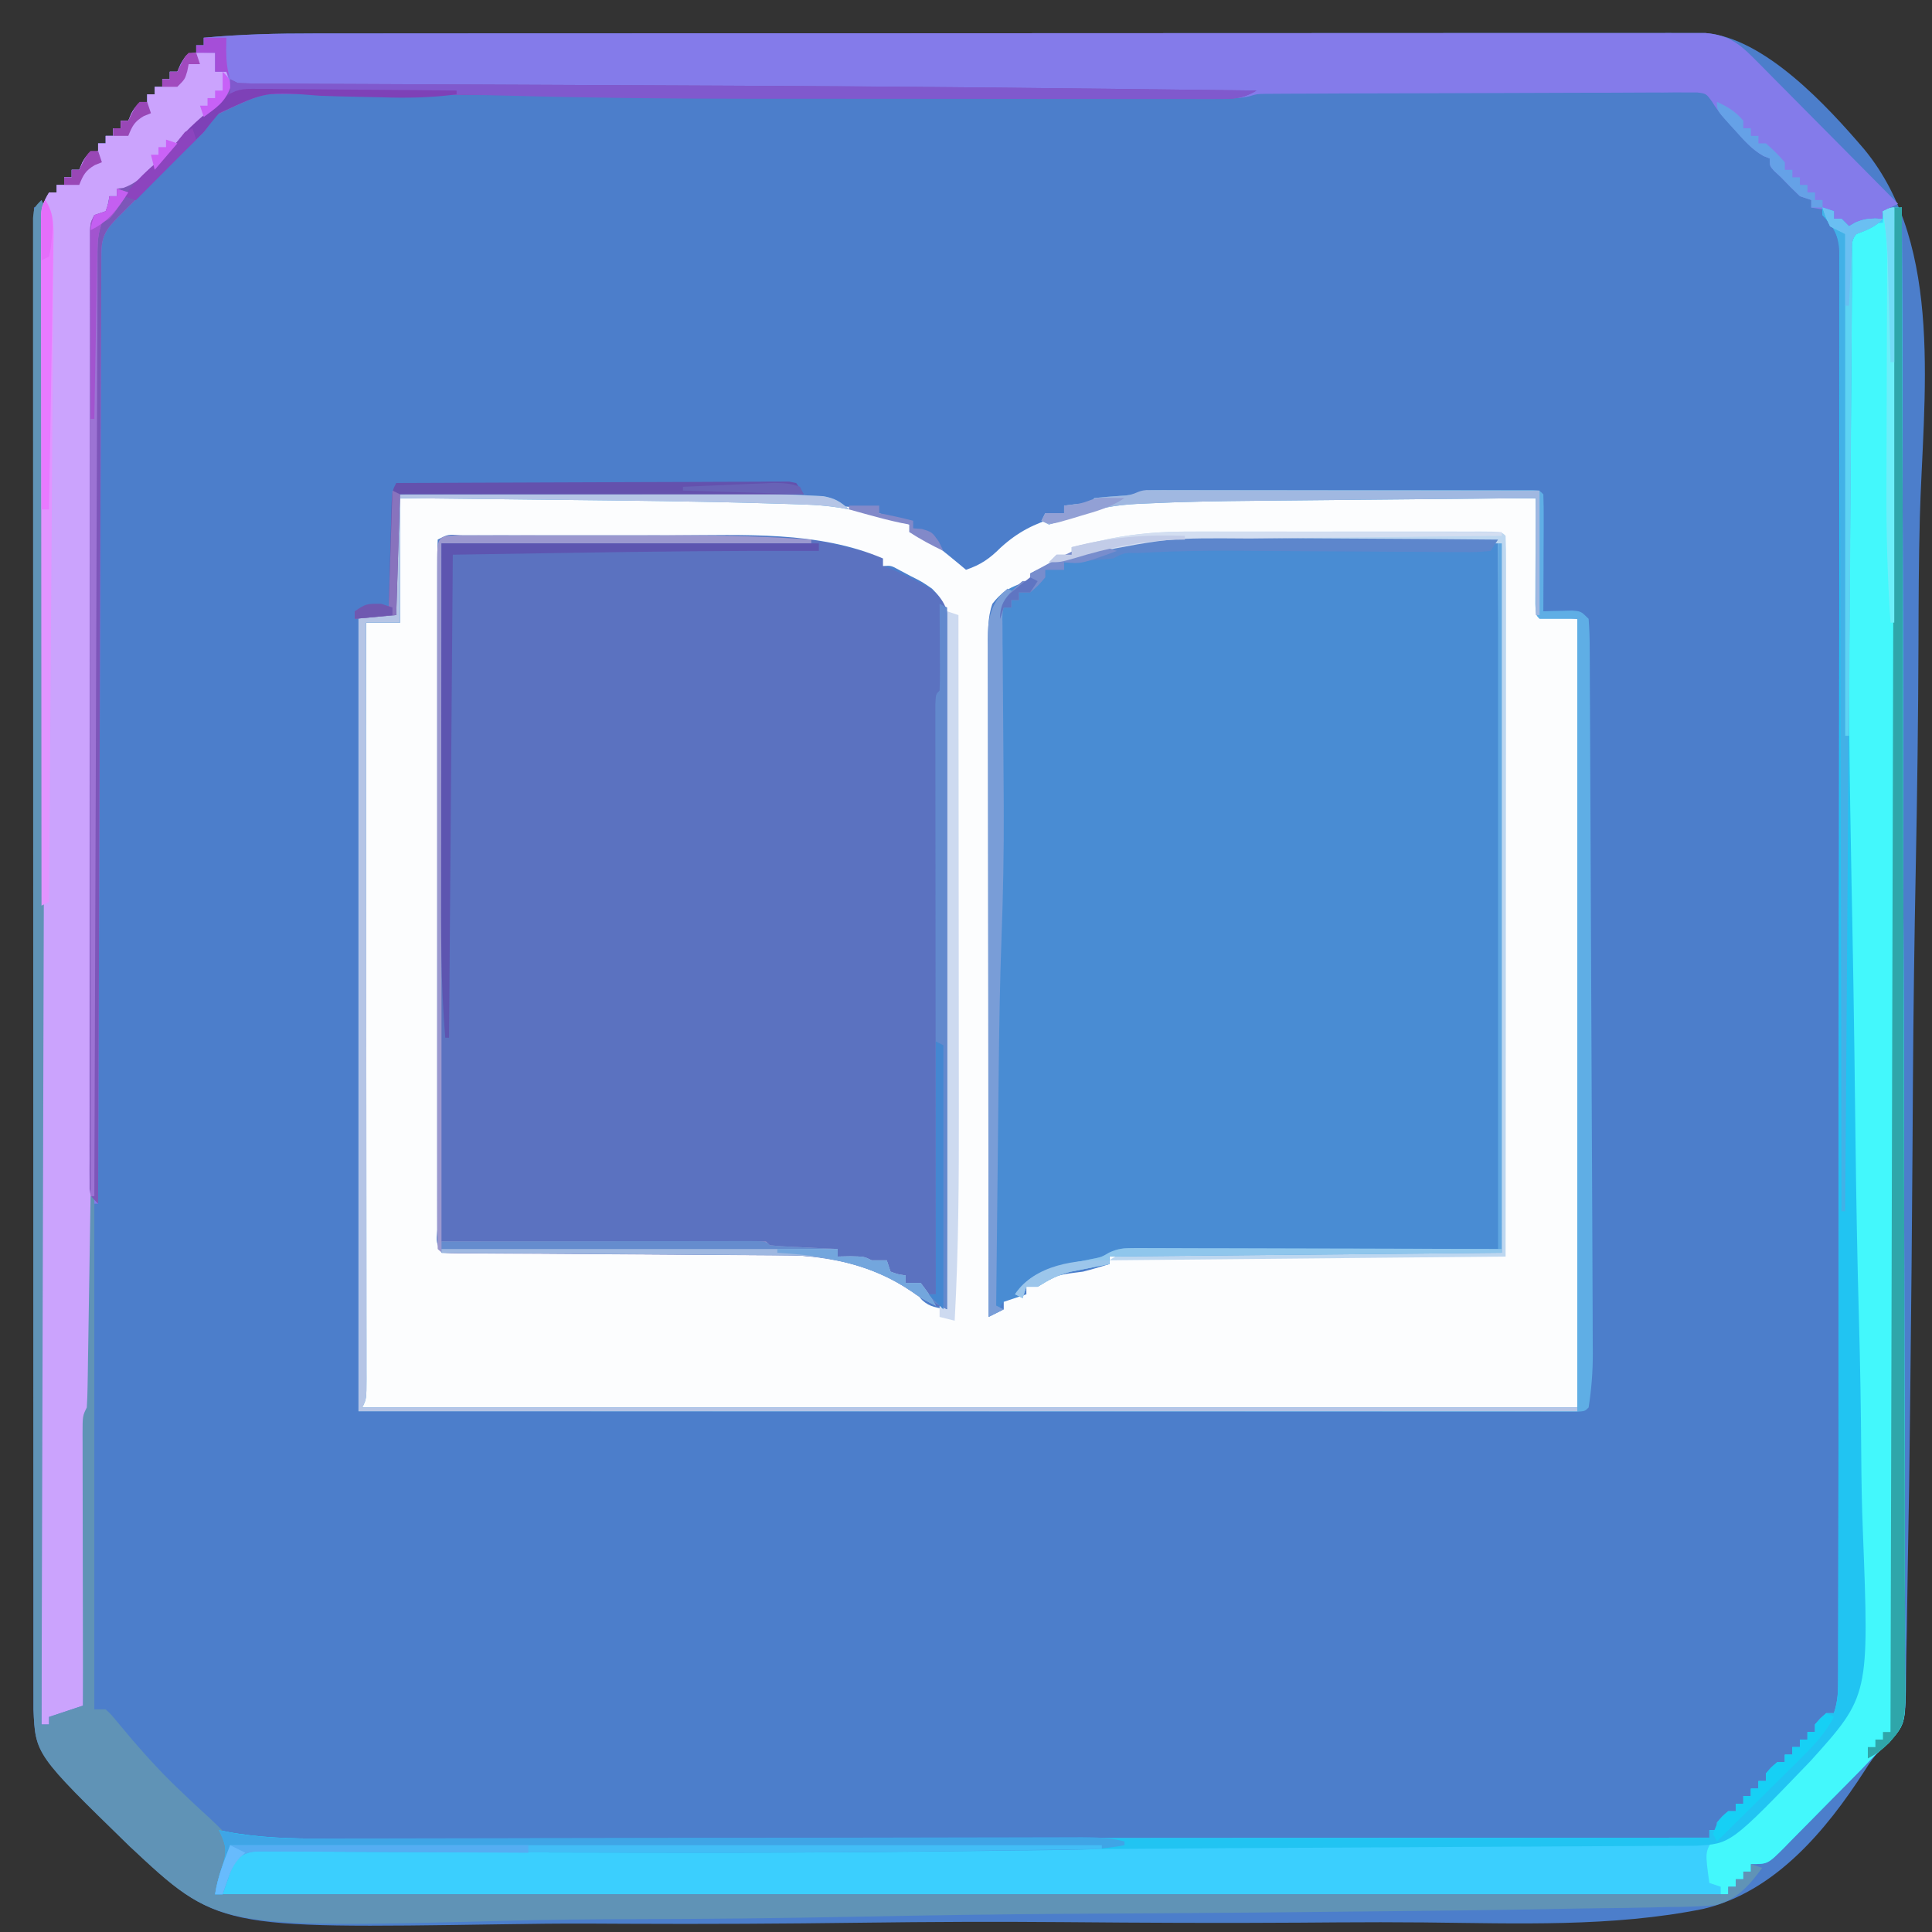 <?xml version="1.0" encoding="UTF-8"?>
<svg version="1.1" xmlns="http://www.w3.org/2000/svg" width="512" height="512">
<rect width="100%" height="100%" fill="#333333" stroke="none"/>
<path d="M0 0 C1.608 -0.002 3.216 -0.004 4.824 -0.007 C9.209 -0.013 13.594 -0.013 17.979 -0.012 C22.72 -0.011 27.462 -0.017 32.203 -0.022 C41.476 -0.03 50.749 -0.033 60.022 -0.033 C67.557 -0.034 75.091 -0.036 82.626 -0.039 C103.995 -0.048 125.363 -0.052 146.732 -0.052 C147.882 -0.052 149.033 -0.052 150.218 -0.052 C151.37 -0.052 152.521 -0.052 153.708 -0.051 C172.405 -0.051 191.102 -0.061 209.799 -0.075 C229.004 -0.089 248.209 -0.096 267.414 -0.095 C278.194 -0.095 288.973 -0.098 299.753 -0.108 C308.922 -0.117 318.091 -0.12 327.26 -0.113 C331.939 -0.11 336.619 -0.11 341.298 -0.118 C345.578 -0.126 349.858 -0.125 354.139 -0.116 C355.69 -0.114 357.24 -0.116 358.791 -0.122 C360.895 -0.129 362.998 -0.124 365.102 -0.115 C366.272 -0.115 367.441 -0.116 368.646 -0.116 C384.353 1.151 400.94 19.181 410.812 30.736 C432.12 56.602 426.368 96.891 425.518 128.24 C425.226 139.32 425.186 150.398 425.156 161.483 C425.094 181.248 424.832 201.005 424.444 220.767 C424.069 239.909 423.808 259.048 423.685 278.194 C423.678 279.379 423.67 280.564 423.662 281.784 C423.632 286.547 423.602 291.31 423.573 296.074 C423.446 316.602 423.238 337.129 423.008 357.656 C422.983 359.864 422.959 362.072 422.935 364.28 C422.787 377.942 422.6 391.601 422.337 405.26 C422.265 409.063 422.209 412.865 422.167 416.667 C422.118 421.044 422.037 425.418 421.929 429.794 C421.896 431.375 421.874 432.957 421.864 434.539 C421.774 447.816 421.774 447.816 417.547 452.559 C416.913 453.149 416.28 453.74 415.628 454.348 C413.604 456.263 412.278 458.181 410.8 460.536 C400.653 476.251 387.118 492.492 368.171 497.004 C344.091 501.89 318.573 500.841 294.134 500.601 C286.476 500.528 278.821 500.532 271.163 500.586 C270.063 500.594 268.963 500.602 267.829 500.61 C265.592 500.625 263.355 500.641 261.119 500.658 C240.257 500.799 219.402 500.699 198.54 500.517 C180.747 500.367 162.965 500.439 145.173 500.671 C124.383 500.941 103.6 501.06 82.808 500.954 C80.579 500.943 78.35 500.932 76.121 500.922 C75.024 500.917 73.928 500.911 72.799 500.906 C65.177 500.88 57.561 500.961 49.94 501.084 C-25.506 502.217 -25.506 502.217 -48.89 480.323 C-73.888 455.95 -73.888 455.95 -74.384 444.19 C-74.383 442.973 -74.383 441.756 -74.383 440.502 C-74.384 439.822 -74.385 439.141 -74.386 438.44 C-74.389 436.143 -74.384 433.846 -74.38 431.549 C-74.38 429.893 -74.381 428.236 -74.382 426.58 C-74.385 422.014 -74.381 417.449 -74.376 412.884 C-74.371 407.966 -74.373 403.047 -74.374 398.129 C-74.374 389.604 -74.371 381.078 -74.365 372.553 C-74.357 360.227 -74.355 347.9 -74.353 335.574 C-74.351 315.576 -74.345 295.579 -74.335 275.582 C-74.326 256.153 -74.319 236.724 -74.315 217.295 C-74.314 216.098 -74.314 214.901 -74.314 213.667 C-74.312 207.663 -74.311 201.658 -74.31 195.653 C-74.3 145.813 -74.282 95.973 -74.26 46.134 C-72.94 45.474 -71.62 44.814 -70.26 44.134 C-70.26 43.474 -70.26 42.814 -70.26 42.134 C-69.6 42.134 -68.94 42.134 -68.26 42.134 C-68.26 41.474 -68.26 40.814 -68.26 40.134 C-67.6 40.134 -66.94 40.134 -66.26 40.134 C-66.26 39.474 -66.26 38.814 -66.26 38.134 C-65.6 38.134 -64.94 38.134 -64.26 38.134 C-64.26 37.474 -64.26 36.814 -64.26 36.134 C-63.6 36.134 -62.94 36.134 -62.26 36.134 C-61.992 35.494 -61.723 34.855 -61.447 34.196 C-60.26 32.134 -60.26 32.134 -57.26 31.134 C-57.26 30.474 -57.26 29.814 -57.26 29.134 C-56.6 29.134 -55.94 29.134 -55.26 29.134 C-55.26 28.474 -55.26 27.814 -55.26 27.134 C-54.6 27.134 -53.94 27.134 -53.26 27.134 C-53.26 26.474 -53.26 25.814 -53.26 25.134 C-52.6 25.134 -51.94 25.134 -51.26 25.134 C-51.26 24.474 -51.26 23.814 -51.26 23.134 C-50.6 23.134 -49.94 23.134 -49.26 23.134 C-48.992 22.494 -48.723 21.855 -48.447 21.196 C-47.26 19.134 -47.26 19.134 -44.26 18.134 C-44.26 17.474 -44.26 16.814 -44.26 16.134 C-43.6 16.134 -42.94 16.134 -42.26 16.134 C-42.26 15.474 -42.26 14.814 -42.26 14.134 C-41.6 14.134 -40.94 14.134 -40.26 14.134 C-40.26 13.474 -40.26 12.814 -40.26 12.134 C-39.6 12.134 -38.94 12.134 -38.26 12.134 C-38.26 11.474 -38.26 10.814 -38.26 10.134 C-37.6 10.134 -36.94 10.134 -36.26 10.134 C-35.992 9.494 -35.723 8.855 -35.447 8.196 C-34.26 6.134 -34.26 6.134 -31.26 5.134 C-31.26 4.474 -31.26 3.814 -31.26 3.134 C-30.6 3.134 -29.94 3.134 -29.26 3.134 C-29.26 2.474 -29.26 1.814 -29.26 1.134 C-19.497 0.214 -9.797 -0.011 0 0 Z " fill="#4C7ECB" transform="translate(83.26,8.866)"/>
<path d="M0 0 C2.169 0.007 4.338 0.012 6.507 0.014 C12.154 0.028 17.8 0.072 23.447 0.122 C28.084 0.158 32.72 0.17 37.357 0.182 C42.884 0.197 48.411 0.222 53.938 0.25 C54.993 0.255 56.048 0.26 57.135 0.265 C60.095 0.281 63.056 0.304 66.016 0.331 C67.343 0.337 67.343 0.337 68.696 0.343 C74.725 0.408 74.725 0.408 75.84 1.523 C75.938 3.952 75.97 6.352 75.96 8.781 C75.961 9.934 75.961 9.934 75.963 11.11 C75.964 13.705 75.959 16.3 75.953 18.895 C75.953 20.747 75.953 22.599 75.954 24.452 C75.954 29.497 75.948 34.542 75.941 39.588 C75.935 44.854 75.934 50.12 75.933 55.387 C75.93 65.367 75.922 75.347 75.912 85.327 C75.899 98.808 75.893 112.289 75.887 125.77 C75.878 147.021 75.858 168.272 75.84 189.523 C24.36 190.018 24.36 190.018 -28.16 190.523 C-28.16 191.183 -28.16 191.843 -28.16 192.523 C-29.589 192.796 -29.589 192.796 -31.047 193.074 C-32.928 193.451 -32.928 193.451 -34.848 193.836 C-36.089 194.08 -37.33 194.323 -38.609 194.574 C-41.986 195.477 -44.23 196.691 -47.16 198.523 C-48.15 198.523 -49.14 198.523 -50.16 198.523 C-50.49 199.513 -50.82 200.503 -51.16 201.523 C-51.944 201.606 -52.728 201.688 -53.535 201.773 C-56.308 202.252 -56.308 202.252 -57.473 204.586 C-57.813 205.545 -57.813 205.545 -58.16 206.523 C-58.82 206.523 -59.48 206.523 -60.16 206.523 C-60.207 182.489 -60.242 158.454 -60.264 134.419 C-60.274 123.26 -60.288 112.101 -60.311 100.941 C-60.331 91.216 -60.344 81.49 -60.348 71.765 C-60.351 66.614 -60.357 61.464 -60.372 56.313 C-60.385 51.467 -60.389 46.62 -60.386 41.773 C-60.387 39.993 -60.391 38.214 -60.399 36.434 C-60.409 34.005 -60.406 31.577 -60.401 29.148 C-60.406 28.443 -60.412 27.738 -60.418 27.011 C-60.39 22.302 -59.74 18.656 -56.91 14.836 C-54.516 13.04 -52.014 12.348 -49.16 11.523 C-49.16 10.863 -49.16 10.203 -49.16 9.523 C-33.128 1.132 -17.884 -0.204 0 0 Z " fill="#498CD3" transform="translate(322.16,142.477)"/>
<path d="M0 0 C1.091 0.003 1.091 0.003 2.203 0.006 C2.966 0.004 3.729 0.003 4.515 0.001 C7.058 -0.004 9.6 -0.001 12.143 0.003 C13.917 0.002 15.691 0.001 17.464 -0 C21.201 -0.002 24.937 0 28.673 0.005 C33.414 0.011 38.155 0.008 42.896 0.002 C46.572 -0.002 50.248 -0.001 53.923 0.002 C55.668 0.002 57.412 0.002 59.156 -0.001 C67.885 -0.01 76.585 0.086 85.301 0.585 C85.993 0.624 86.685 0.664 87.398 0.704 C92.535 1.032 97.399 1.797 102.362 3.136 C103.079 3.313 103.796 3.491 104.535 3.675 C107.111 4.325 109.541 4.944 111.924 6.136 C111.924 6.796 111.924 7.456 111.924 8.136 C112.563 8.362 113.203 8.589 113.862 8.823 C116.504 9.955 119.012 11.165 121.549 12.511 C122.304 12.91 123.06 13.31 123.838 13.721 C126.285 15.38 127.426 16.571 128.924 19.136 C129.206 21.732 129.317 24.084 129.285 26.678 C129.287 27.441 129.29 28.204 129.293 28.99 C129.298 31.548 129.281 34.106 129.265 36.664 C129.264 38.497 129.264 40.33 129.266 42.163 C129.267 47.142 129.249 52.121 129.228 57.1 C129.21 62.302 129.208 67.505 129.204 72.707 C129.195 82.56 129.17 92.412 129.14 102.265 C129.107 113.481 129.09 124.697 129.075 135.914 C129.044 158.988 128.991 182.062 128.924 205.136 C125.039 203.92 122.698 203.091 119.924 200.136 C117.615 198.833 117.615 198.833 114.987 197.698 C114.132 197.307 113.277 196.917 112.397 196.514 C111.251 196.059 110.105 195.604 108.924 195.136 C108.218 194.809 107.512 194.482 106.784 194.146 C96.059 189.79 84.864 190.55 73.475 190.561 C71.208 190.549 68.94 190.535 66.673 190.518 C60.74 190.481 54.808 190.465 48.875 190.456 C39.341 190.436 29.808 190.379 20.274 190.327 C16.943 190.311 13.612 190.304 10.281 190.299 C8.258 190.292 6.234 190.285 4.21 190.277 C2.813 190.278 2.813 190.278 1.388 190.279 C-4.963 190.249 -4.963 190.249 -6.076 189.136 C-6.176 186.709 -6.21 184.312 -6.203 181.885 C-6.204 181.117 -6.206 180.349 -6.208 179.558 C-6.212 176.965 -6.208 174.373 -6.205 171.78 C-6.207 169.929 -6.208 168.079 -6.211 166.228 C-6.215 161.187 -6.213 156.146 -6.21 151.104 C-6.208 145.841 -6.21 140.578 -6.212 135.314 C-6.213 126.474 -6.211 117.633 -6.206 108.793 C-6.201 98.556 -6.203 88.32 -6.208 78.083 C-6.213 69.311 -6.213 60.539 -6.211 51.767 C-6.209 46.521 -6.209 41.274 -6.212 36.028 C-6.215 31.096 -6.213 26.165 -6.207 21.234 C-6.206 19.418 -6.206 17.603 -6.209 15.788 C-6.211 13.321 -6.208 10.853 -6.203 8.386 C-6.205 7.658 -6.207 6.93 -6.21 6.18 C-6.186 0.297 -5.881 0.025 0 0 Z " fill="#5B72C0" transform="translate(122.076,141.864)"/>
<path d="M0 0 C10.156 -0.023 20.312 -0.041 30.468 -0.052 C35.188 -0.057 39.908 -0.064 44.627 -0.075 C63.11 -0.119 81.584 -0.137 100.059 0.441 C101.355 0.48 102.651 0.519 103.987 0.56 C112.743 0.871 112.743 0.871 115 2 C116.299 2.103 117.599 2.206 118.938 2.312 C124.648 2.871 129.708 4.873 135 7 C135 7.66 135 8.32 135 9 C135.715 9.245 136.431 9.49 137.168 9.742 C140.346 11.154 142.636 12.913 145.312 15.125 C146.196 15.849 147.079 16.574 147.988 17.32 C148.652 17.875 149.316 18.429 150 19 C153.929 17.67 156.26 16.036 159.188 13.125 C163.826 8.905 168.048 6.831 174 5 C175.089 4.64 176.179 4.281 177.301 3.91 C184.127 1.85 190.52 0.695 197.616 0.393 C198.434 0.354 199.251 0.316 200.093 0.276 C210.126 -0.153 220.16 -0.125 230.199 -0.098 C232.257 -0.096 234.315 -0.094 236.373 -0.093 C241.721 -0.09 247.068 -0.08 252.416 -0.069 C257.9 -0.058 263.385 -0.054 268.869 -0.049 C279.579 -0.038 290.29 -0.021 301 0 C301.33 10.23 301.66 20.46 302 31 C305.3 31.33 308.6 31.66 312 32 C312 100.97 312 169.94 312 241 C205.74 241 99.48 241 -10 241 C-9.67 172.36 -9.34 103.72 -9 33 C-6.03 33 -3.06 33 0 33 C0 22.11 0 11.22 0 0 Z M10 11 C9.9 13.426 9.866 15.824 9.873 18.251 C9.871 19.019 9.87 19.786 9.868 20.578 C9.864 23.17 9.867 25.763 9.871 28.355 C9.869 30.206 9.867 32.057 9.865 33.908 C9.861 38.949 9.863 43.99 9.866 49.031 C9.868 54.294 9.866 59.558 9.864 64.821 C9.862 73.662 9.865 82.502 9.87 91.343 C9.875 101.579 9.873 111.816 9.868 122.053 C9.863 130.825 9.863 139.596 9.865 148.368 C9.867 153.615 9.867 158.861 9.864 164.108 C9.861 169.039 9.863 173.97 9.869 178.902 C9.87 180.717 9.87 182.532 9.867 184.348 C9.865 186.815 9.868 189.282 9.873 191.749 C9.871 192.477 9.869 193.205 9.866 193.955 C9.592 197.26 9.592 197.26 11 200 C14.087 200.099 17.152 200.133 20.239 200.126 C21.695 200.129 21.695 200.129 23.181 200.132 C25.3 200.136 27.418 200.138 29.537 200.138 C34.056 200.142 38.574 200.163 43.093 200.183 C51.51 200.221 59.927 200.253 68.344 200.25 C74.194 200.25 80.043 200.273 85.893 200.312 C88.114 200.323 90.334 200.324 92.555 200.317 C108.708 200.266 123.286 201.425 137 211 C137.469 211.523 137.938 212.047 138.422 212.586 C140.488 214.438 142.307 214.538 145 215 C145.093 190.835 145.164 166.67 145.207 142.505 C145.228 131.285 145.256 120.065 145.302 108.845 C145.342 99.067 145.367 89.289 145.376 79.511 C145.382 74.332 145.394 69.154 145.423 63.975 C145.45 59.102 145.458 54.229 145.452 49.356 C145.454 47.567 145.462 45.777 145.477 43.988 C145.497 41.546 145.492 39.105 145.481 36.663 C145.498 35.599 145.498 35.599 145.516 34.514 C145.458 29.736 144.368 27.357 141 24 C138.302 22.151 138.302 22.151 135.375 20.688 C133.933 19.92 133.933 19.92 132.461 19.137 C130.149 17.86 130.149 17.86 128 18 C128 17.34 128 16.68 128 16 C110.822 8.652 90.98 9.842 72.656 9.867 C70.867 9.867 69.078 9.866 67.288 9.864 C63.581 9.863 59.873 9.865 56.166 9.87 C51.405 9.875 46.645 9.872 41.885 9.866 C38.21 9.862 34.535 9.864 30.86 9.866 C29.102 9.867 27.345 9.866 25.587 9.864 C23.151 9.861 20.715 9.865 18.279 9.871 C17.189 9.868 17.189 9.868 16.076 9.864 C12.754 9.589 12.754 9.589 10 11 Z M167 20 C167 20.66 167 21.32 167 22 C166.093 22.247 165.185 22.495 164.25 22.75 C160.831 24.065 159.258 25.157 157 28 C155.659 31.732 155.864 35.592 155.88 39.504 C155.879 40.263 155.878 41.022 155.877 41.804 C155.876 44.348 155.881 46.892 155.886 49.437 C155.887 51.26 155.887 53.083 155.886 54.906 C155.886 59.858 155.892 64.81 155.899 69.762 C155.905 74.937 155.905 80.111 155.907 85.285 C155.91 95.085 155.918 104.884 155.928 114.684 C155.939 125.84 155.945 136.996 155.95 148.151 C155.96 171.101 155.978 194.05 156 217 C157.98 216.01 157.98 216.01 160 215 C160 214.34 160 213.68 160 213 C162.97 212.01 162.97 212.01 166 211 C166 210.34 166 209.68 166 209 C166.577 208.876 167.155 208.752 167.75 208.625 C169.992 208.096 169.992 208.096 171.812 207 C174.803 205.633 177.748 205.441 181 205 C183.362 204.407 185.67 203.713 188 203 C188 202.34 188 201.68 188 201 C239.48 200.505 239.48 200.505 292 200 C292.029 166.61 292.029 166.61 292.049 133.221 C292.055 119.613 292.062 106.005 292.075 92.398 C292.085 82.489 292.092 72.581 292.094 62.672 C292.095 57.422 292.098 52.172 292.106 46.923 C292.112 41.987 292.115 37.052 292.113 32.117 C292.113 30.3 292.115 28.483 292.119 26.666 C292.124 24.196 292.123 21.727 292.12 19.257 C292.123 18.529 292.126 17.8 292.129 17.05 C292.407 13.742 292.407 13.742 291 11 C288.051 10.878 285.126 10.821 282.176 10.807 C281.249 10.799 280.322 10.791 279.367 10.782 C276.277 10.757 273.187 10.741 270.098 10.727 C269.04 10.721 267.982 10.716 266.892 10.71 C261.276 10.684 255.66 10.664 250.043 10.65 C245.42 10.637 240.797 10.609 236.173 10.568 C230.576 10.518 224.98 10.494 219.383 10.487 C217.262 10.48 215.142 10.465 213.022 10.441 C196.259 10.261 181.964 12.168 167 20 Z " fill="#FCFDFE" transform="translate(106,132)"/>
<path d="M0 0 C1.608 -0.002 3.216 -0.004 4.824 -0.007 C9.209 -0.013 13.594 -0.013 17.979 -0.012 C22.72 -0.011 27.462 -0.017 32.203 -0.022 C41.476 -0.03 50.749 -0.033 60.022 -0.033 C67.557 -0.034 75.091 -0.036 82.626 -0.039 C103.995 -0.048 125.363 -0.052 146.732 -0.052 C147.882 -0.052 149.033 -0.052 150.218 -0.052 C151.37 -0.052 152.521 -0.052 153.708 -0.051 C172.405 -0.051 191.102 -0.061 209.799 -0.075 C229.004 -0.089 248.209 -0.096 267.414 -0.095 C278.194 -0.095 288.973 -0.098 299.753 -0.108 C308.922 -0.117 318.091 -0.12 327.26 -0.113 C331.939 -0.11 336.619 -0.11 341.298 -0.118 C345.578 -0.126 349.858 -0.125 354.139 -0.116 C355.69 -0.114 357.24 -0.116 358.791 -0.122 C360.895 -0.129 362.998 -0.124 365.102 -0.115 C366.272 -0.115 367.441 -0.116 368.646 -0.116 C374.285 0.339 377.339 2.357 381.255 6.308 C382.116 7.169 382.976 8.03 383.863 8.916 C385.235 10.312 385.235 10.312 386.635 11.735 C387.591 12.697 388.548 13.658 389.506 14.619 C392.016 17.141 394.517 19.671 397.017 22.204 C399.572 24.79 402.136 27.368 404.699 29.946 C409.721 35 414.734 40.064 419.74 45.134 C418.42 45.794 417.1 46.454 415.74 47.134 C415.74 47.794 415.74 48.454 415.74 49.134 C410.79 50.619 410.79 50.619 405.74 52.134 C405.41 51.144 405.08 50.154 404.74 49.134 C404.08 49.134 403.42 49.134 402.74 49.134 C402.74 48.474 402.74 47.814 402.74 47.134 C400.76 46.804 398.78 46.474 396.74 46.134 C396.74 45.474 396.74 44.814 396.74 44.134 C395.75 43.804 394.76 43.474 393.74 43.134 C392.032 41.51 390.366 39.841 388.74 38.134 C388.142 37.577 387.544 37.02 386.928 36.446 C385.74 35.134 385.74 35.134 385.74 33.134 C385.185 32.915 384.629 32.695 384.057 32.47 C380.98 30.695 379.034 28.41 376.678 25.759 C375.392 24.324 375.392 24.324 374.08 22.86 C371.74 20.134 371.74 20.134 370.397 17.994 C368.894 15.942 368.894 15.942 366.524 15.639 C365.654 15.641 364.785 15.644 363.889 15.646 C362.389 15.636 362.389 15.636 360.86 15.625 C359.764 15.638 358.668 15.651 357.539 15.664 C355.807 15.66 355.807 15.66 354.04 15.657 C350.212 15.655 346.385 15.681 342.557 15.708 C339.903 15.713 337.248 15.716 334.594 15.718 C329.027 15.724 323.459 15.746 317.891 15.777 C310.748 15.817 303.604 15.835 296.46 15.844 C289.659 15.854 282.858 15.874 276.057 15.895 C274.754 15.899 273.452 15.902 272.11 15.906 C268.43 15.917 264.75 15.936 261.071 15.957 C259.977 15.959 258.883 15.962 257.757 15.965 C256.754 15.972 255.752 15.979 254.719 15.987 C253.414 15.993 253.414 15.993 252.083 15.999 C249.797 16.05 249.797 16.05 247.882 16.636 C245.555 17.177 243.525 17.247 241.137 17.232 C240.213 17.228 239.288 17.225 238.335 17.221 C237.322 17.212 236.31 17.203 235.266 17.193 C233.648 17.185 233.648 17.185 231.998 17.177 C228.372 17.157 224.745 17.131 221.119 17.104 C218.524 17.089 215.928 17.075 213.333 17.061 C209.183 17.039 205.032 17.016 200.882 16.991 C190.587 16.928 180.292 16.882 169.997 16.846 C169.253 16.843 168.508 16.841 167.741 16.838 C161.607 16.816 155.474 16.795 149.341 16.774 C143.816 16.755 138.292 16.735 132.768 16.715 C131.98 16.712 131.192 16.709 130.381 16.706 C117.626 16.658 104.872 16.58 92.117 16.493 C79.015 16.405 65.914 16.351 52.812 16.328 C44.735 16.312 36.659 16.27 28.582 16.192 C22.386 16.135 16.191 16.126 9.995 16.134 C7.457 16.13 4.92 16.11 2.383 16.074 C-12.667 15.236 -12.667 15.236 -25.628 21.486 C-26.889 22.994 -28.107 24.541 -29.26 26.134 C-30.407 27.281 -31.572 28.411 -32.766 29.51 C-33.809 30.548 -34.85 31.587 -35.889 32.63 C-36.449 33.189 -37.01 33.749 -37.587 34.326 C-38.749 35.486 -39.909 36.648 -41.068 37.811 C-42.847 39.596 -44.632 41.376 -46.418 43.155 C-47.554 44.292 -48.69 45.43 -49.826 46.567 C-50.358 47.097 -50.89 47.628 -51.439 48.174 C-54.954 51.712 -56.381 53.418 -56.398 58.378 C-56.407 59.721 -56.407 59.721 -56.415 61.092 C-56.416 62.082 -56.417 63.073 -56.418 64.093 C-56.423 65.14 -56.428 66.187 -56.433 67.266 C-56.448 70.798 -56.457 74.329 -56.465 77.861 C-56.475 80.383 -56.485 82.906 -56.495 85.428 C-56.516 90.87 -56.535 96.313 -56.551 101.755 C-56.573 109.624 -56.601 117.493 -56.631 125.362 C-56.679 138.128 -56.722 150.894 -56.762 163.66 C-56.802 176.063 -56.843 188.466 -56.887 200.869 C-56.89 201.633 -56.893 202.397 -56.896 203.184 C-56.909 207.018 -56.923 210.851 -56.937 214.684 C-57.051 246.501 -57.157 278.317 -57.26 310.134 C-57.59 310.134 -57.92 310.134 -58.26 310.134 C-58.27 310.806 -58.28 311.478 -58.291 312.17 C-58.399 319.145 -58.513 326.12 -58.632 333.095 C-58.675 335.701 -58.717 338.306 -58.757 340.912 C-58.815 344.65 -58.878 348.388 -58.943 352.126 C-58.96 353.297 -58.977 354.468 -58.994 355.674 C-59.014 356.755 -59.034 357.836 -59.054 358.95 C-59.07 359.904 -59.085 360.859 -59.101 361.843 C-59.26 364.134 -59.26 364.134 -60.26 366.134 C-60.382 368.574 -60.445 370.988 -60.465 373.429 C-60.475 374.18 -60.485 374.932 -60.495 375.706 C-60.527 378.195 -60.551 380.684 -60.576 383.173 C-60.597 384.896 -60.618 386.62 -60.639 388.343 C-60.694 392.884 -60.744 397.425 -60.792 401.965 C-60.842 406.597 -60.898 411.229 -60.953 415.86 C-61.061 424.951 -61.162 434.043 -61.26 443.134 C-64.23 444.124 -67.2 445.114 -70.26 446.134 C-70.26 446.794 -70.26 447.454 -70.26 448.134 C-70.92 448.134 -71.58 448.134 -72.26 448.134 C-72.305 396.989 -72.341 345.845 -72.362 294.701 C-72.364 288.667 -72.367 282.634 -72.37 276.601 C-72.37 275.399 -72.371 274.198 -72.371 272.961 C-72.38 253.493 -72.396 234.025 -72.414 214.557 C-72.433 194.591 -72.444 174.626 -72.448 154.661 C-72.451 142.335 -72.459 130.008 -72.475 117.681 C-72.486 109.236 -72.489 100.792 -72.487 92.347 C-72.485 87.47 -72.487 82.593 -72.498 77.715 C-72.508 73.254 -72.508 68.794 -72.501 64.333 C-72.501 62.715 -72.503 61.097 -72.509 59.479 C-72.517 57.287 -72.513 55.096 -72.506 52.904 C-72.506 51.684 -72.507 50.465 -72.508 49.208 C-72.271 46.271 -71.803 44.605 -70.26 42.134 C-69.6 42.134 -68.94 42.134 -68.26 42.134 C-68.26 41.474 -68.26 40.814 -68.26 40.134 C-67.6 40.134 -66.94 40.134 -66.26 40.134 C-66.26 39.474 -66.26 38.814 -66.26 38.134 C-65.6 38.134 -64.94 38.134 -64.26 38.134 C-64.26 37.474 -64.26 36.814 -64.26 36.134 C-63.6 36.134 -62.94 36.134 -62.26 36.134 C-61.992 35.494 -61.723 34.855 -61.447 34.196 C-60.26 32.134 -60.26 32.134 -57.26 31.134 C-57.26 30.474 -57.26 29.814 -57.26 29.134 C-56.6 29.134 -55.94 29.134 -55.26 29.134 C-55.26 28.474 -55.26 27.814 -55.26 27.134 C-54.6 27.134 -53.94 27.134 -53.26 27.134 C-53.26 26.474 -53.26 25.814 -53.26 25.134 C-52.6 25.134 -51.94 25.134 -51.26 25.134 C-51.26 24.474 -51.26 23.814 -51.26 23.134 C-50.6 23.134 -49.94 23.134 -49.26 23.134 C-48.992 22.494 -48.723 21.855 -48.447 21.196 C-47.26 19.134 -47.26 19.134 -44.26 18.134 C-44.26 17.474 -44.26 16.814 -44.26 16.134 C-43.6 16.134 -42.94 16.134 -42.26 16.134 C-42.26 15.474 -42.26 14.814 -42.26 14.134 C-41.6 14.134 -40.94 14.134 -40.26 14.134 C-40.26 13.474 -40.26 12.814 -40.26 12.134 C-39.6 12.134 -38.94 12.134 -38.26 12.134 C-38.26 11.474 -38.26 10.814 -38.26 10.134 C-37.6 10.134 -36.94 10.134 -36.26 10.134 C-35.992 9.494 -35.723 8.855 -35.447 8.196 C-34.26 6.134 -34.26 6.134 -31.26 5.134 C-31.26 4.474 -31.26 3.814 -31.26 3.134 C-30.6 3.134 -29.94 3.134 -29.26 3.134 C-29.26 2.474 -29.26 1.814 -29.26 1.134 C-19.497 0.214 -9.797 -0.011 0 0 Z " fill="#847BEA" transform="translate(83.26,8.866)"/>
<path d="M0 0 C0.99 0.33 1.98 0.66 3 1 C3 1.66 3 2.32 3 3 C3.66 3 4.32 3 5 3 C5.66 3.66 6.32 4.32 7 5 C7.557 4.67 8.114 4.34 8.688 4 C11.303 2.869 13.181 2.843 16 3 C16 2.34 16 1.68 16 1 C17.65 0.67 19.3 0.34 21 0 C21.16 51.076 21.284 102.152 21.357 153.229 C21.366 159.257 21.375 165.285 21.385 171.313 C21.386 172.514 21.388 173.714 21.39 174.95 C21.421 194.39 21.476 213.829 21.54 233.269 C21.606 253.211 21.644 273.153 21.659 293.096 C21.668 305.405 21.699 317.713 21.755 330.021 C21.792 338.458 21.804 346.895 21.795 355.332 C21.79 360.202 21.797 365.072 21.834 369.941 C21.869 374.401 21.87 378.858 21.846 383.318 C21.843 384.93 21.852 386.543 21.874 388.155 C22.048 401.696 22.048 401.696 17.659 406.791 C16.466 407.889 15.246 408.961 14 410 C12.857 411.179 11.725 412.368 10.607 413.57 C9.445 414.758 8.281 415.943 7.113 417.125 C6.489 417.757 5.865 418.39 5.221 419.041 C3.916 420.36 2.61 421.678 1.302 422.994 C-0.034 424.341 -1.366 425.693 -2.693 427.049 C-4.623 429.022 -6.565 430.981 -8.512 432.938 C-9.103 433.547 -9.695 434.156 -10.305 434.784 C-14.543 439 -14.543 439 -19 439 C-19 439.66 -19 440.32 -19 441 C-19.66 441 -20.32 441 -21 441 C-21 441.66 -21 442.32 -21 443 C-21.66 443 -22.32 443 -23 443 C-23 443.66 -23 444.32 -23 445 C-23.66 445 -24.32 445 -25 445 C-25 445.66 -25 446.32 -25 447 C-157.33 447 -289.66 447 -426 447 C-425 442 -425 442 -423.875 438.938 C-422.747 435.151 -423.288 433.424 -425 430 C-423.979 430.212 -423.979 430.212 -422.937 430.429 C-414.272 432.069 -405.798 432.277 -397.017 432.241 C-395.427 432.241 -393.836 432.243 -392.246 432.246 C-387.907 432.25 -383.567 432.242 -379.227 432.232 C-374.536 432.223 -369.845 432.226 -365.154 432.228 C-357.036 432.229 -348.919 432.223 -340.801 432.211 C-329.065 432.195 -317.328 432.19 -305.591 432.187 C-286.547 432.183 -267.503 432.17 -248.459 432.151 C-229.965 432.133 -211.471 432.118 -192.976 432.11 C-191.835 432.109 -190.694 432.109 -189.519 432.108 C-183.795 432.106 -178.072 432.103 -172.348 432.101 C-124.899 432.08 -77.449 432.045 -30 432 C-30 431.34 -30 430.68 -30 430 C-29.34 430 -28.68 430 -28 430 C-28 429.34 -28 428.68 -28 428 C-26.625 426.375 -26.625 426.375 -25 425 C-24.34 425 -23.68 425 -23 425 C-23 424.34 -23 423.68 -23 423 C-22.34 423 -21.68 423 -21 423 C-21 422.34 -21 421.68 -21 421 C-20.34 421 -19.68 421 -19 421 C-19 420.34 -19 419.68 -19 419 C-18.34 419 -17.68 419 -17 419 C-17 418.34 -17 417.68 -17 417 C-16.34 417 -15.68 417 -15 417 C-15 416.34 -15 415.68 -15 415 C-13.625 413.375 -13.625 413.375 -12 412 C-11.34 412 -10.68 412 -10 412 C-10 411.34 -10 410.68 -10 410 C-9.34 410 -8.68 410 -8 410 C-8 409.34 -8 408.68 -8 408 C-7.34 408 -6.68 408 -6 408 C-6 407.34 -6 406.68 -6 406 C-5.34 406 -4.68 406 -4 406 C-4 405.34 -4 404.68 -4 404 C-3.34 404 -2.68 404 -2 404 C-2 403.34 -2 402.68 -2 402 C-0.625 400.375 -0.625 400.375 1 399 C1.66 399 2.32 399 3 399 C4.12 395.639 4.129 393.113 4.134 389.57 C4.137 388.911 4.139 388.252 4.141 387.573 C4.148 385.351 4.148 383.128 4.147 380.905 C4.15 379.301 4.154 377.698 4.158 376.094 C4.168 371.675 4.172 367.257 4.175 362.838 C4.179 358.077 4.188 353.316 4.197 348.555 C4.217 337.053 4.227 325.551 4.236 314.049 C4.24 308.637 4.245 303.224 4.251 297.811 C4.268 279.826 4.282 261.84 4.289 243.855 C4.291 239.186 4.293 234.518 4.295 229.85 C4.296 228.689 4.296 227.529 4.297 226.333 C4.305 207.523 4.33 188.712 4.363 169.901 C4.396 150.601 4.414 131.302 4.417 112.002 C4.419 101.161 4.428 90.32 4.453 79.478 C4.475 70.248 4.483 61.019 4.474 51.789 C4.469 47.077 4.471 42.366 4.49 37.655 C4.508 33.344 4.507 29.034 4.491 24.724 C4.489 23.162 4.493 21.6 4.505 20.038 C4.52 17.919 4.511 15.801 4.495 13.682 C4.496 11.915 4.496 11.915 4.498 10.112 C3.9 6.378 2.481 4.781 0 2 C0 1.34 0 0.68 0 0 Z " fill="#3BCFFE" transform="translate(483,55)"/>
<path d="M0 0 C0.16 51.076 0.284 102.152 0.357 153.229 C0.366 159.257 0.375 165.285 0.385 171.313 C0.386 172.514 0.388 173.714 0.39 174.95 C0.421 194.39 0.476 213.829 0.54 233.269 C0.606 253.211 0.644 273.153 0.659 293.096 C0.668 305.405 0.699 317.713 0.755 330.021 C0.792 338.458 0.804 346.895 0.795 355.332 C0.79 360.202 0.797 365.072 0.834 369.941 C0.869 374.401 0.87 378.858 0.846 383.318 C0.843 384.93 0.852 386.543 0.874 388.155 C1.048 401.696 1.048 401.696 -3.341 406.791 C-4.534 407.889 -5.754 408.961 -7 410 C-8.143 411.179 -9.275 412.368 -10.393 413.57 C-11.555 414.758 -12.719 415.943 -13.887 417.125 C-14.511 417.757 -15.135 418.39 -15.779 419.041 C-17.084 420.36 -18.39 421.678 -19.698 422.994 C-21.034 424.341 -22.366 425.693 -23.693 427.049 C-25.623 429.022 -27.565 430.981 -29.512 432.938 C-30.399 433.851 -30.399 433.851 -31.305 434.784 C-35.543 439 -35.543 439 -40 439 C-40 439.66 -40 440.32 -40 441 C-40.66 441 -41.32 441 -42 441 C-42 441.66 -42 442.32 -42 443 C-42.66 443 -43.32 443 -44 443 C-44 443.66 -44 444.32 -44 445 C-44.66 445 -45.32 445 -46 445 C-46 445.66 -46 446.32 -46 447 C-46.66 447 -47.32 447 -48 447 C-48 446.34 -48 445.68 -48 445 C-48.99 444.67 -49.98 444.34 -51 444 C-52.173 435.632 -52.173 435.632 -49.626 432.088 C-47.58 430.288 -45.459 428.687 -43.247 427.093 C-27.872 414.807 -13.77 402.957 -11.416 382.464 C-10.484 370.519 -10.89 358.544 -11.383 346.589 C-11.593 340.595 -11.628 334.601 -11.668 328.604 C-11.753 316.574 -11.997 304.552 -12.342 292.526 C-12.803 276.415 -13.058 260.307 -13.252 244.192 C-13.341 236.89 -13.438 229.588 -13.537 222.286 C-13.546 221.567 -13.556 220.849 -13.566 220.108 C-13.713 209.31 -13.901 198.512 -14.118 187.714 C-14.132 187.014 -14.146 186.313 -14.16 185.591 C-14.216 182.79 -14.273 179.988 -14.329 177.187 C-15.089 139.518 -15.174 101.88 -14.749 64.208 C-14.683 58.123 -14.653 52.038 -14.628 45.953 C-14.606 41.103 -14.572 36.253 -14.535 31.403 C-14.52 29.239 -14.509 27.075 -14.503 24.911 C-14.494 22.062 -14.466 19.213 -14.432 16.364 C-14.434 15.545 -14.435 14.726 -14.437 13.882 C-14.346 8.516 -14.346 8.516 -12.672 6.02 C-10.228 4.529 -7.813 4.313 -5 4 C-5 3.01 -5 2.02 -5 1 C-3 0 -3 0 0 0 Z " fill="#43F8FC" transform="translate(504,55)"/>
<path d="M0 0 C1.134 0.021 2.269 0.041 3.438 0.062 C3.438 1.712 3.438 3.362 3.438 5.062 C4.428 5.062 5.418 5.062 6.438 5.062 C7.227 7.746 7.227 7.746 7.438 11.062 C5.523 13.66 5.523 13.66 2.812 16.125 C1.933 16.941 1.054 17.757 0.148 18.598 C-0.746 19.411 -1.641 20.224 -2.562 21.062 C-4.861 23.33 -7.132 25.616 -9.371 27.941 C-12.864 31.551 -16.272 34.447 -20.562 37.062 C-21.223 36.733 -21.883 36.403 -22.562 36.062 C-22.562 36.722 -22.562 37.383 -22.562 38.062 C-23.223 38.062 -23.883 38.062 -24.562 38.062 C-24.892 39.712 -25.223 41.362 -25.562 43.062 C-26.552 43.062 -27.543 43.062 -28.562 43.062 C-28.565 44.064 -28.565 44.064 -28.568 45.086 C-28.671 84.634 -28.779 124.182 -28.894 163.73 C-28.907 168.474 -28.921 173.218 -28.935 177.962 C-28.938 178.907 -28.94 179.851 -28.943 180.825 C-28.987 196.136 -29.028 211.447 -29.067 226.759 C-29.108 242.459 -29.152 258.16 -29.199 273.86 C-29.229 283.555 -29.255 293.25 -29.278 302.945 C-29.293 309.585 -29.313 316.225 -29.335 322.865 C-29.348 326.701 -29.359 330.537 -29.366 334.373 C-29.373 338.524 -29.388 342.675 -29.404 346.825 C-29.405 348.049 -29.406 349.273 -29.407 350.534 C-29.415 352.191 -29.415 352.191 -29.424 353.881 C-29.426 354.84 -29.429 355.8 -29.432 356.788 C-29.562 359.062 -29.562 359.062 -30.562 361.062 C-30.685 363.503 -30.748 365.916 -30.768 368.358 C-30.778 369.109 -30.788 369.861 -30.798 370.635 C-30.829 373.124 -30.854 375.613 -30.879 378.102 C-30.899 379.825 -30.92 381.549 -30.942 383.272 C-30.997 387.813 -31.047 392.353 -31.095 396.894 C-31.145 401.526 -31.201 406.157 -31.256 410.789 C-31.363 419.88 -31.465 428.971 -31.562 438.062 C-34.532 439.053 -37.502 440.043 -40.562 441.062 C-40.562 441.723 -40.562 442.382 -40.562 443.062 C-41.222 443.062 -41.883 443.062 -42.562 443.062 C-42.608 391.918 -42.644 340.774 -42.665 289.629 C-42.667 283.596 -42.67 277.563 -42.672 271.529 C-42.673 270.328 -42.673 269.127 -42.674 267.889 C-42.683 248.421 -42.698 228.953 -42.717 209.485 C-42.735 189.52 -42.747 169.555 -42.751 149.59 C-42.753 137.263 -42.762 124.937 -42.778 112.61 C-42.789 104.165 -42.792 95.721 -42.79 87.276 C-42.788 82.399 -42.79 77.522 -42.801 72.644 C-42.811 68.183 -42.811 63.722 -42.804 59.261 C-42.803 57.644 -42.806 56.026 -42.812 54.408 C-42.82 52.216 -42.816 50.025 -42.809 47.833 C-42.809 46.613 -42.81 45.394 -42.811 44.137 C-42.574 41.2 -42.105 39.534 -40.562 37.062 C-39.903 37.062 -39.242 37.062 -38.562 37.062 C-38.562 36.403 -38.562 35.742 -38.562 35.062 C-37.903 35.062 -37.242 35.062 -36.562 35.062 C-36.562 34.403 -36.562 33.742 -36.562 33.062 C-35.903 33.062 -35.242 33.062 -34.562 33.062 C-34.562 32.403 -34.562 31.742 -34.562 31.062 C-33.903 31.062 -33.242 31.062 -32.562 31.062 C-32.294 30.423 -32.026 29.784 -31.75 29.125 C-30.562 27.062 -30.562 27.062 -27.562 26.062 C-27.562 25.402 -27.562 24.742 -27.562 24.062 C-26.902 24.062 -26.242 24.062 -25.562 24.062 C-25.562 23.402 -25.562 22.742 -25.562 22.062 C-24.902 22.062 -24.242 22.062 -23.562 22.062 C-23.562 21.402 -23.562 20.742 -23.562 20.062 C-22.902 20.062 -22.242 20.062 -21.562 20.062 C-21.562 19.402 -21.562 18.742 -21.562 18.062 C-20.902 18.062 -20.242 18.062 -19.562 18.062 C-19.294 17.423 -19.026 16.784 -18.75 16.125 C-17.562 14.062 -17.562 14.062 -14.562 13.062 C-14.562 12.402 -14.562 11.742 -14.562 11.062 C-13.902 11.062 -13.242 11.062 -12.562 11.062 C-12.562 10.402 -12.562 9.742 -12.562 9.062 C-11.902 9.062 -11.242 9.062 -10.562 9.062 C-10.562 8.402 -10.562 7.742 -10.562 7.062 C-9.902 7.062 -9.242 7.062 -8.562 7.062 C-8.562 6.402 -8.562 5.742 -8.562 5.062 C-7.902 5.062 -7.242 5.062 -6.562 5.062 C-6.253 4.423 -5.944 3.784 -5.625 3.125 C-4.052 0.071 -4.052 0.071 0 0 Z " fill="#CBA3FD" transform="translate(53.562,13.938)"/>
<path d="M0 0 C1.436 2.871 1.116 5.313 1.107 8.524 C1.107 9.205 1.106 9.886 1.106 10.588 C1.103 12.893 1.092 15.197 1.082 17.502 C1.079 19.162 1.075 20.822 1.073 22.482 C1.063 27.061 1.048 31.64 1.032 36.218 C1.015 41.15 1.004 46.081 0.993 51.012 C0.972 59.561 0.947 68.111 0.921 76.66 C0.882 89.021 0.848 101.383 0.816 113.744 C0.764 133.797 0.708 153.85 0.648 173.904 C0.591 193.388 0.535 212.873 0.482 232.357 C0.479 233.557 0.476 234.757 0.472 235.994 C0.456 242.015 0.44 248.036 0.424 254.057 C0.289 304.038 0.147 354.019 0 404 C0.66 404 1.32 404 2 404 C2 403.34 2 402.68 2 402 C4.97 401.01 7.94 400.02 11 399 C10.998 398.04 10.996 397.08 10.993 396.09 C10.973 387.055 10.958 378.02 10.948 368.985 C10.943 364.34 10.936 359.694 10.925 355.049 C10.914 350.568 10.908 346.088 10.905 341.608 C10.903 339.896 10.9 338.184 10.894 336.472 C10.887 334.079 10.886 331.687 10.886 329.295 C10.881 328.226 10.881 328.226 10.876 327.135 C10.886 322.228 10.886 322.228 12 320 C12.119 318.213 12.177 316.423 12.205 314.632 C12.235 312.951 12.235 312.951 12.266 311.235 C12.282 310.021 12.299 308.806 12.316 307.555 C12.348 305.694 12.348 305.694 12.379 303.797 C12.434 300.499 12.484 297.201 12.532 293.903 C12.582 290.538 12.638 287.173 12.693 283.809 C12.801 277.206 12.902 270.603 13 264 C13.33 264 13.66 264 14 264 C14 308.88 14 353.76 14 400 C14.99 400 15.98 400 17 400 C18.508 401.398 18.508 401.398 20.125 403.375 C20.749 404.116 21.373 404.857 22.016 405.621 C22.998 406.799 22.998 406.799 24 408 C28.267 412.958 32.611 417.672 37.391 422.137 C38.557 423.245 38.557 423.245 39.747 424.375 C41.312 425.856 42.897 427.319 44.5 428.76 C49.787 433.797 49.787 433.797 50.37 437.093 C49.939 441.746 48.17 444.659 46 449 C178.33 449 310.66 449 447 449 C447 448.34 447 447.68 447 447 C447.66 447 448.32 447 449 447 C449 446.34 449 445.68 449 445 C449.66 445 450.32 445 451 445 C451 444.34 451 443.68 451 443 C451.66 443 452.32 443 453 443 C453 442.34 453 441.68 453 441 C453.99 441.33 454.98 441.66 456 442 C452.571 446.691 449.327 450.394 443.568 451.894 C439.334 452.268 435.169 452.375 430.921 452.385 C429.283 452.421 427.645 452.461 426.007 452.505 C421.52 452.612 417.033 452.663 412.544 452.704 C407.696 452.758 402.849 452.863 398.002 452.959 C386.292 453.179 374.582 453.311 362.871 453.427 C359.555 453.461 356.238 453.497 352.922 453.533 C332.268 453.761 311.613 453.959 290.958 454.071 C286.176 454.097 281.395 454.124 276.613 454.151 C275.424 454.158 274.236 454.164 273.012 454.171 C253.843 454.285 234.682 454.583 215.517 454.959 C195.774 455.343 176.035 455.553 156.288 455.6 C145.226 455.63 134.175 455.734 123.117 456.033 C46.576 458.03 46.576 458.03 23.298 436.262 C-1.614 411.977 -1.614 411.977 -2.126 400.058 C-2.127 398.843 -2.128 397.627 -2.129 396.374 C-2.13 395.694 -2.132 395.014 -2.134 394.314 C-2.139 392.019 -2.136 389.724 -2.134 387.429 C-2.136 385.774 -2.138 384.119 -2.141 382.464 C-2.147 377.902 -2.147 373.341 -2.145 368.779 C-2.145 363.865 -2.151 358.951 -2.155 354.037 C-2.164 344.405 -2.166 334.774 -2.167 325.142 C-2.168 317.317 -2.17 309.493 -2.173 301.668 C-2.182 279.506 -2.186 257.343 -2.185 235.181 C-2.185 233.985 -2.185 232.79 -2.185 231.558 C-2.185 230.361 -2.185 229.164 -2.185 227.931 C-2.185 208.516 -2.194 189.102 -2.208 169.688 C-2.223 149.775 -2.23 129.862 -2.229 109.948 C-2.229 98.76 -2.231 87.572 -2.242 76.383 C-2.251 66.86 -2.253 57.337 -2.247 47.814 C-2.243 42.951 -2.243 38.089 -2.252 33.226 C-2.26 28.78 -2.258 24.335 -2.25 19.89 C-2.248 18.275 -2.25 16.661 -2.255 15.047 C-2.262 12.864 -2.257 10.683 -2.249 8.5 C-2.249 7.285 -2.249 6.069 -2.25 4.816 C-2 2 -2 2 0 0 Z " fill="#6093B6" transform="translate(11,53)"/>
<path d="M0 0 C0.892 -0.003 1.784 -0.006 2.703 -0.009 C4.182 -0.006 4.182 -0.006 5.69 -0.002 C6.723 -0.004 7.755 -0.006 8.819 -0.008 C12.25 -0.012 15.681 -0.009 19.112 -0.006 C21.485 -0.007 23.858 -0.007 26.23 -0.009 C31.211 -0.01 36.191 -0.008 41.171 -0.003 C47.571 0.002 53.97 -0.001 60.37 -0.007 C65.272 -0.011 70.173 -0.009 75.075 -0.007 C77.436 -0.006 79.796 -0.007 82.156 -0.009 C85.449 -0.012 88.742 -0.008 92.034 -0.002 C93.02 -0.004 94.006 -0.006 95.022 -0.009 C95.914 -0.006 96.806 -0.003 97.725 0 C98.504 0 99.284 0.001 100.087 0.001 C101.862 0.127 101.862 0.127 102.862 1.127 C102.95 3.418 102.969 5.713 102.96 8.006 C102.958 9.036 102.958 9.036 102.956 10.087 C102.95 12.288 102.938 14.489 102.925 16.689 C102.92 18.178 102.915 19.667 102.911 21.156 C102.9 24.813 102.883 28.47 102.862 32.127 C103.91 32.092 103.91 32.092 104.979 32.057 C106.345 32.03 106.345 32.03 107.737 32.002 C109.095 31.967 109.095 31.967 110.479 31.932 C112.862 32.127 112.862 32.127 114.862 34.127 C115.07 36.767 115.152 39.303 115.148 41.944 C115.154 42.761 115.161 43.578 115.167 44.42 C115.187 47.173 115.192 49.925 115.197 52.678 C115.208 54.646 115.22 56.613 115.232 58.581 C115.264 63.939 115.283 69.296 115.3 74.654 C115.319 80.257 115.349 85.86 115.377 91.463 C115.424 100.88 115.462 110.298 115.495 119.715 C115.534 130.597 115.583 141.48 115.639 152.362 C115.692 162.827 115.739 173.292 115.783 183.757 C115.802 188.211 115.822 192.664 115.844 197.118 C115.869 202.369 115.89 207.621 115.906 212.872 C115.912 214.797 115.921 216.723 115.931 218.648 C115.945 221.281 115.952 223.914 115.958 226.548 C115.963 227.305 115.969 228.062 115.975 228.843 C115.976 233.688 115.618 238.337 114.862 243.127 C113.862 244.127 113.862 244.127 111.654 244.251 C110.667 244.251 109.68 244.25 108.664 244.25 C106.962 244.253 106.962 244.253 105.227 244.256 C103.334 244.252 103.334 244.252 101.404 244.247 C100.062 244.248 98.721 244.249 97.38 244.25 C93.676 244.252 89.973 244.248 86.27 244.243 C82.283 244.239 78.296 244.24 74.309 244.241 C67.395 244.241 60.481 244.238 53.568 244.233 C43.572 244.225 33.576 244.222 23.58 244.221 C7.364 244.219 -8.852 244.212 -25.068 244.202 C-40.825 244.193 -56.581 244.186 -72.338 244.182 C-73.318 244.182 -74.298 244.181 -75.309 244.181 C-82.976 244.179 -90.643 244.177 -98.31 244.175 C-135.919 244.166 -173.528 244.146 -211.138 244.127 C-211.138 174.497 -211.138 104.867 -211.138 33.127 C-207.838 33.127 -204.538 33.127 -201.138 33.127 C-201.138 22.567 -201.138 12.007 -201.138 1.127 C-188.228 1.104 -175.318 1.086 -162.409 1.075 C-156.413 1.07 -150.417 1.063 -144.421 1.052 C-138.625 1.041 -132.828 1.035 -127.031 1.032 C-124.83 1.03 -122.629 1.027 -120.428 1.021 C-100.598 0.974 -100.598 0.974 -91.415 1.446 C-89.715 1.531 -89.715 1.531 -87.981 1.619 C-84.903 2.169 -83.431 3.048 -81.138 5.127 C-82.007 4.968 -82.876 4.809 -83.772 4.646 C-86.884 4.166 -89.851 3.935 -92.995 3.83 C-94.153 3.791 -95.31 3.752 -96.502 3.712 C-97.765 3.675 -99.028 3.638 -100.329 3.6 C-100.992 3.579 -101.655 3.559 -102.338 3.538 C-120.98 2.968 -139.629 2.794 -158.278 2.595 C-163.02 2.543 -167.761 2.488 -172.503 2.434 C-181.714 2.328 -190.926 2.226 -200.138 2.127 C-200.138 13.017 -200.138 23.907 -200.138 35.127 C-203.108 35.127 -206.078 35.127 -209.138 35.127 C-209.136 36.717 -209.136 36.717 -209.135 38.339 C-209.113 64.093 -209.096 89.847 -209.086 115.601 C-209.081 128.055 -209.074 140.509 -209.062 152.963 C-209.052 163.815 -209.046 174.666 -209.044 185.518 C-209.042 191.267 -209.039 197.016 -209.032 202.765 C-209.025 208.171 -209.023 213.576 -209.025 218.982 C-209.024 220.971 -209.022 222.96 -209.018 224.949 C-209.014 227.655 -209.015 230.36 -209.017 233.066 C-209.015 233.862 -209.012 234.657 -209.009 235.477 C-209.024 240.899 -209.024 240.899 -210.138 243.127 C-103.878 243.127 2.382 243.127 111.862 243.127 C111.862 174.157 111.862 105.187 111.862 34.127 C108.562 34.127 105.262 34.127 101.862 34.127 C100.862 33.127 100.862 33.127 100.749 30.168 C100.754 28.874 100.759 27.581 100.765 26.248 C100.767 25.218 100.767 25.218 100.769 24.167 C100.775 21.966 100.787 19.765 100.8 17.564 C100.805 16.076 100.809 14.587 100.813 13.098 C100.825 9.441 100.842 5.784 100.862 2.127 C89.065 2.235 77.267 2.348 65.47 2.466 C59.99 2.521 54.51 2.574 49.03 2.624 C43.726 2.673 38.422 2.725 33.118 2.78 C31.11 2.8 29.102 2.819 27.094 2.836 C17.161 2.922 7.241 3.082 -2.681 3.57 C-3.456 3.606 -4.231 3.642 -5.029 3.68 C-10.553 3.981 -15.516 4.859 -20.7 6.752 C-23.171 7.597 -25.632 8.385 -28.138 9.127 C-29.128 8.632 -29.128 8.632 -30.138 8.127 C-29.808 7.467 -29.478 6.807 -29.138 6.127 C-27.488 6.127 -25.838 6.127 -24.138 6.127 C-24.138 5.467 -24.138 4.807 -24.138 4.127 C-22.436 3.91 -22.436 3.91 -20.7 3.689 C-17.33 3.515 -17.33 3.515 -16.138 2.127 C-13.298 1.803 -10.457 1.614 -7.606 1.408 C-4.599 1.066 -3.243 0.002 0 0 Z " fill="#5FAEE5" transform="translate(306.138,129.873)"/>
<path d="M0 0 C0.99 0.33 1.98 0.66 3 1 C3 1.66 3 2.32 3 3 C3.66 3 4.32 3 5 3 C5.66 3.66 6.32 4.32 7 5 C7.557 4.67 8.114 4.34 8.688 4 C11.303 2.869 13.181 2.843 16 3 C13.771 5.229 11.909 5.881 9 7 C6.959 9.041 7.814 13.331 7.795 16.136 C7.785 17.015 7.775 17.894 7.764 18.799 C7.732 21.834 7.707 24.868 7.684 27.902 C7.664 30.152 7.645 32.402 7.625 34.652 C7.594 38.365 7.564 42.077 7.536 45.789 C7.486 52.585 7.424 59.381 7.338 66.176 C7.222 75.333 7.127 84.491 7.051 93.648 C7.044 94.477 7.037 95.306 7.03 96.161 C6.811 123.884 7.14 151.586 7.683 179.304 C7.738 182.119 7.793 184.934 7.847 187.749 C7.861 188.453 7.875 189.157 7.889 189.883 C8.099 200.7 8.271 211.517 8.415 222.335 C8.424 223.054 8.434 223.774 8.444 224.516 C8.54 231.826 8.633 239.136 8.72 246.447 C8.912 262.561 9.194 278.667 9.644 294.777 C9.976 306.766 10.175 318.752 10.252 330.745 C10.298 337.348 10.406 343.94 10.67 350.54 C12.368 394.416 12.368 394.416 -3.231 411.728 C-24.329 433.655 -24.329 433.655 -33.625 434.136 C-34.689 434.141 -35.753 434.146 -36.85 434.151 C-38.074 434.16 -39.298 434.168 -40.56 434.177 C-41.922 434.181 -43.285 434.185 -44.647 434.189 C-46.085 434.197 -47.523 434.206 -48.96 434.215 C-52.074 434.233 -55.187 434.248 -58.301 434.26 C-63.289 434.281 -68.277 434.308 -73.265 434.336 C-80.384 434.375 -87.502 434.412 -94.621 434.446 C-112.247 434.53 -129.873 434.63 -147.499 434.73 C-150.255 434.746 -153.011 434.762 -155.766 434.777 C-175.866 434.891 -195.964 435.013 -216.062 435.285 C-216.931 435.297 -217.799 435.309 -218.693 435.321 C-225.158 435.408 -231.623 435.501 -238.087 435.597 C-262.653 435.961 -287.214 436.015 -311.783 435.962 C-315.021 435.955 -318.259 435.95 -321.497 435.944 C-325.562 435.937 -329.627 435.929 -333.692 435.922 C-334.905 435.919 -334.905 435.919 -336.142 435.917 C-345.87 435.898 -355.599 435.867 -365.327 435.819 C-371.439 435.79 -377.551 435.771 -383.663 435.759 C-387.939 435.751 -392.214 435.729 -396.49 435.698 C-399.723 435.678 -402.955 435.678 -406.188 435.675 C-407.35 435.663 -408.512 435.651 -409.709 435.638 C-410.765 435.641 -411.822 435.643 -412.91 435.646 C-413.826 435.642 -414.743 435.638 -415.687 435.634 C-418.462 436.073 -419.304 436.807 -421 439 C-421.986 441.031 -421.986 441.031 -422.688 443.188 C-422.939 443.903 -423.19 444.618 -423.449 445.355 C-423.631 445.898 -423.813 446.441 -424 447 C-424.66 447 -425.32 447 -426 447 C-425.501 444.171 -424.869 441.643 -423.875 438.938 C-422.747 435.151 -423.288 433.424 -425 430 C-423.979 430.212 -423.979 430.212 -422.937 430.429 C-414.272 432.069 -405.798 432.277 -397.017 432.241 C-395.427 432.241 -393.836 432.243 -392.246 432.246 C-387.907 432.25 -383.567 432.242 -379.227 432.232 C-374.536 432.223 -369.845 432.226 -365.154 432.228 C-357.036 432.229 -348.919 432.223 -340.801 432.211 C-329.065 432.195 -317.328 432.19 -305.591 432.187 C-286.547 432.183 -267.503 432.17 -248.459 432.151 C-229.965 432.133 -211.471 432.118 -192.976 432.11 C-191.835 432.109 -190.694 432.109 -189.519 432.108 C-183.795 432.106 -178.072 432.103 -172.348 432.101 C-124.899 432.08 -77.449 432.045 -30 432 C-30 431.34 -30 430.68 -30 430 C-29.34 430 -28.68 430 -28 430 C-28 429.34 -28 428.68 -28 428 C-26.625 426.375 -26.625 426.375 -25 425 C-24.34 425 -23.68 425 -23 425 C-23 424.34 -23 423.68 -23 423 C-22.34 423 -21.68 423 -21 423 C-21 422.34 -21 421.68 -21 421 C-20.34 421 -19.68 421 -19 421 C-19 420.34 -19 419.68 -19 419 C-18.34 419 -17.68 419 -17 419 C-17 418.34 -17 417.68 -17 417 C-16.34 417 -15.68 417 -15 417 C-15 416.34 -15 415.68 -15 415 C-13.625 413.375 -13.625 413.375 -12 412 C-11.34 412 -10.68 412 -10 412 C-10 411.34 -10 410.68 -10 410 C-9.34 410 -8.68 410 -8 410 C-8 409.34 -8 408.68 -8 408 C-7.34 408 -6.68 408 -6 408 C-6 407.34 -6 406.68 -6 406 C-5.34 406 -4.68 406 -4 406 C-4 405.34 -4 404.68 -4 404 C-3.34 404 -2.68 404 -2 404 C-2 403.34 -2 402.68 -2 402 C-0.625 400.375 -0.625 400.375 1 399 C1.66 399 2.32 399 3 399 C4.12 395.639 4.129 393.113 4.134 389.57 C4.137 388.911 4.139 388.252 4.141 387.573 C4.148 385.351 4.148 383.128 4.147 380.905 C4.15 379.301 4.154 377.698 4.158 376.094 C4.168 371.675 4.172 367.257 4.175 362.838 C4.179 358.077 4.188 353.316 4.197 348.555 C4.217 337.053 4.227 325.551 4.236 314.049 C4.24 308.637 4.245 303.224 4.251 297.811 C4.268 279.826 4.282 261.84 4.289 243.855 C4.291 239.186 4.293 234.518 4.295 229.85 C4.296 228.689 4.296 227.529 4.297 226.333 C4.305 207.523 4.33 188.712 4.363 169.901 C4.396 150.601 4.414 131.302 4.417 112.002 C4.419 101.161 4.428 90.32 4.453 79.478 C4.475 70.248 4.483 61.019 4.474 51.789 C4.469 47.077 4.471 42.366 4.49 37.655 C4.508 33.344 4.507 29.034 4.491 24.724 C4.489 23.162 4.493 21.6 4.505 20.038 C4.52 17.919 4.511 15.801 4.495 13.682 C4.496 11.915 4.496 11.915 4.498 10.112 C3.9 6.378 2.481 4.781 0 2 C0 1.34 0 0.68 0 0 Z " fill="#21C4F2" transform="translate(483,55)"/>
<path d="M0 0 C0.66 0.33 1.32 0.66 2 1 C4.169 1.104 6.341 1.142 8.513 1.151 C9.191 1.156 9.869 1.16 10.568 1.164 C12.855 1.177 15.143 1.183 17.43 1.189 C19.069 1.197 20.708 1.206 22.347 1.215 C25.902 1.233 29.457 1.248 33.012 1.26 C38.736 1.281 44.461 1.308 50.186 1.337 C60.409 1.387 70.632 1.431 80.854 1.474 C97.837 1.545 114.82 1.622 131.802 1.704 C133.791 1.714 135.779 1.723 137.768 1.733 C182.514 1.946 227.257 2.434 272 3 C268.991 4.733 266.857 5.245 263.397 5.221 C262.01 5.219 262.01 5.219 260.594 5.216 C259.582 5.204 258.569 5.192 257.526 5.18 C255.908 5.173 255.908 5.173 254.258 5.166 C250.631 5.148 247.005 5.116 243.378 5.084 C240.783 5.069 238.188 5.055 235.593 5.041 C229.997 5.012 224.401 4.976 218.806 4.936 C209.956 4.875 201.107 4.838 192.257 4.806 C190.749 4.8 189.241 4.794 187.733 4.789 C185.448 4.78 183.162 4.771 180.877 4.763 C172.26 4.73 163.644 4.695 155.027 4.656 C154.24 4.653 153.452 4.65 152.641 4.646 C139.886 4.589 127.131 4.505 114.377 4.414 C101.275 4.321 88.174 4.263 75.072 4.235 C66.995 4.216 58.918 4.17 50.841 4.087 C44.646 4.027 38.45 4.014 32.254 4.019 C29.717 4.013 27.18 3.992 24.643 3.954 C9.593 3.105 9.593 3.105 -3.368 9.351 C-4.63 10.859 -5.848 12.406 -7 14 C-8.147 15.147 -9.312 16.278 -10.506 17.377 C-11.55 18.414 -12.591 19.454 -13.629 20.496 C-14.189 21.056 -14.75 21.615 -15.328 22.192 C-16.489 23.353 -17.649 24.514 -18.808 25.677 C-20.588 27.463 -22.373 29.242 -24.158 31.021 C-25.295 32.159 -26.431 33.296 -27.566 34.434 C-28.365 35.229 -28.365 35.229 -29.179 36.04 C-32.695 39.579 -34.122 41.284 -34.139 46.244 C-34.144 47.14 -34.15 48.036 -34.155 48.958 C-34.156 49.949 -34.157 50.939 -34.158 51.959 C-34.163 53.006 -34.168 54.053 -34.173 55.132 C-34.189 58.664 -34.197 62.195 -34.205 65.727 C-34.215 68.249 -34.225 70.772 -34.235 73.294 C-34.257 78.737 -34.275 84.179 -34.291 89.622 C-34.314 97.491 -34.342 105.359 -34.371 113.228 C-34.419 125.994 -34.462 138.76 -34.503 151.526 C-34.542 163.929 -34.583 176.332 -34.628 188.735 C-34.63 189.499 -34.633 190.263 -34.636 191.05 C-34.65 194.884 -34.663 198.717 -34.677 202.551 C-34.791 234.367 -34.898 266.184 -35 298 C-37 296 -37 296 -37.25 294.1 C-37.249 293.318 -37.249 292.536 -37.249 291.73 C-37.253 290.829 -37.258 289.927 -37.263 288.998 C-37.255 287.503 -37.255 287.503 -37.247 285.978 C-37.25 284.924 -37.252 283.871 -37.255 282.785 C-37.26 279.23 -37.252 275.676 -37.243 272.121 C-37.244 269.582 -37.246 267.043 -37.249 264.504 C-37.253 258.31 -37.248 252.116 -37.239 245.922 C-37.228 238.715 -37.229 231.507 -37.229 224.3 C-37.229 211.443 -37.22 198.586 -37.206 185.729 C-37.192 173.243 -37.185 160.757 -37.185 148.271 C-37.185 147.502 -37.185 146.733 -37.185 145.94 C-37.185 145.173 -37.186 144.405 -37.186 143.614 C-37.186 129.415 -37.18 115.216 -37.171 101.016 C-37.168 95.988 -37.167 90.959 -37.167 85.931 C-37.166 79.168 -37.16 72.404 -37.15 65.641 C-37.147 63.152 -37.146 60.663 -37.146 58.174 C-37.147 54.79 -37.141 51.406 -37.134 48.022 C-37.135 47.025 -37.137 46.028 -37.138 45.002 C-37.135 44.1 -37.132 43.199 -37.129 42.27 C-37.128 41.488 -37.127 40.706 -37.126 39.9 C-37 38 -37 38 -36 36 C-34.515 35.505 -34.515 35.505 -33 35 C-32.267 32.985 -32.267 32.985 -32 31 C-31.34 31 -30.68 31 -30 31 C-30 30.34 -30 29.68 -30 29 C-29.178 28.899 -29.178 28.899 -28.34 28.797 C-25.021 27.667 -23.11 25.639 -20.562 23.25 C-19.636 22.389 -18.709 21.528 -17.754 20.641 C-15.133 18.128 -12.563 15.571 -10 13 C-9.201 12.236 -8.402 11.471 -7.578 10.684 C-6.81 9.942 -6.042 9.201 -5.25 8.438 C-4.471 7.694 -3.693 6.95 -2.891 6.184 C-1.013 4.016 -0.381 2.798 0 0 Z " fill="#7D56B9" transform="translate(61,21)"/>
<path d="M0 0 C12.91 -0.023 25.819 -0.041 38.729 -0.052 C44.725 -0.057 50.721 -0.064 56.717 -0.075 C62.513 -0.086 68.31 -0.092 74.106 -0.095 C76.307 -0.097 78.508 -0.1 80.709 -0.106 C100.54 -0.153 100.54 -0.153 109.722 0.319 C111.422 0.404 111.422 0.404 113.156 0.492 C116.235 1.042 117.707 1.921 120 4 C119.131 3.841 118.262 3.682 117.366 3.519 C114.254 3.039 111.286 2.808 108.142 2.703 C106.985 2.664 105.828 2.625 104.636 2.585 C103.373 2.548 102.11 2.511 100.809 2.473 C100.146 2.452 99.483 2.432 98.8 2.411 C80.158 1.841 61.508 1.667 42.859 1.468 C38.118 1.416 33.376 1.361 28.635 1.307 C19.423 1.201 10.212 1.099 1 1 C1 11.89 1 22.78 1 34 C-1.97 34 -4.94 34 -8 34 C-7.999 35.59 -7.999 35.59 -7.997 37.212 C-7.975 62.966 -7.959 88.72 -7.948 114.474 C-7.943 126.928 -7.936 139.382 -7.925 151.836 C-7.915 162.688 -7.908 173.539 -7.906 184.391 C-7.905 190.14 -7.902 195.889 -7.894 201.638 C-7.888 207.044 -7.885 212.449 -7.887 217.855 C-7.887 219.844 -7.885 221.833 -7.881 223.822 C-7.876 226.528 -7.877 229.233 -7.88 231.939 C-7.877 232.735 -7.874 233.53 -7.871 234.35 C-7.886 239.772 -7.886 239.772 -9 242 C97.26 242 203.52 242 313 242 C313 242.33 313 242.66 313 243 C206.41 243 99.82 243 -10 243 C-10 173.37 -10 103.74 -10 32 C-6.7 32 -3.4 32 0 32 C0 21.44 0 10.88 0 0 Z " fill="#B5C5E6" transform="translate(105,131)"/>
<path d="M0 0 C0.66 0 1.32 0 2 0 C2.16 51.076 2.284 102.152 2.357 153.229 C2.366 159.257 2.375 165.285 2.385 171.313 C2.386 172.514 2.388 173.714 2.39 174.95 C2.421 194.39 2.476 213.829 2.54 233.269 C2.606 253.211 2.644 273.153 2.659 293.096 C2.668 305.405 2.699 317.713 2.755 330.021 C2.792 338.458 2.804 346.895 2.795 355.332 C2.79 360.202 2.797 365.072 2.834 369.941 C2.869 374.401 2.87 378.858 2.846 383.318 C2.843 384.93 2.852 386.543 2.874 388.155 C3.048 401.694 3.048 401.694 -1.428 406.951 C-3.257 408.68 -4.753 409.877 -7 411 C-7 410.01 -7 409.02 -7 408 C-6.34 408 -5.68 408 -5 408 C-5 407.34 -5 406.68 -5 406 C-4.34 406 -3.68 406 -3 406 C-3 405.34 -3 404.68 -3 404 C-2.34 404 -1.68 404 -1 404 C-0.67 270.68 -0.34 137.36 0 0 Z " fill="#2FA6AA" transform="translate(502,55)"/>
<path d="M0 0 C1.091 0.003 1.091 0.003 2.203 0.006 C2.966 0.004 3.729 0.003 4.515 0.001 C7.058 -0.004 9.6 -0.001 12.143 0.003 C13.917 0.002 15.691 0.001 17.464 -0 C21.201 -0.002 24.937 0 28.673 0.005 C33.414 0.011 38.155 0.008 42.896 0.002 C46.572 -0.002 50.248 -0.001 53.923 0.002 C55.668 0.002 57.412 0.002 59.156 -0.001 C70.45 -0.013 81.657 0.342 92.924 1.136 C92.924 1.466 92.924 1.796 92.924 2.136 C60.584 2.136 28.244 2.136 -5.076 2.136 C-5.076 63.186 -5.076 124.236 -5.076 187.136 C23.304 187.136 51.684 187.136 80.924 187.136 C81.254 187.466 81.584 187.796 81.924 188.136 C83.264 188.291 84.612 188.386 85.959 188.452 C86.768 188.494 87.577 188.536 88.41 188.579 C89.261 188.618 90.111 188.658 90.987 188.698 C92.268 188.763 92.268 188.763 93.574 188.829 C95.691 188.935 97.807 189.036 99.924 189.136 C99.924 189.796 99.924 190.456 99.924 191.136 C101.038 191.115 102.152 191.094 103.299 191.073 C106.924 191.136 106.924 191.136 108.924 192.136 C110.244 192.136 111.564 192.136 112.924 192.136 C113.254 193.126 113.584 194.116 113.924 195.136 C115.939 195.869 115.939 195.869 117.924 196.136 C117.924 196.796 117.924 197.456 117.924 198.136 C119.244 198.136 120.564 198.136 121.924 198.136 C124.174 201.136 124.174 201.136 125.924 204.136 C123.553 203.041 121.546 201.862 119.424 200.323 C109.613 193.658 98.437 190.84 86.782 190.833 C85.788 190.824 84.793 190.816 83.769 190.807 C80.5 190.781 77.232 190.769 73.963 190.757 C71.689 190.74 69.414 190.723 67.14 190.705 C61.166 190.66 55.192 190.625 49.218 190.593 C39.635 190.541 30.052 190.476 20.469 190.405 C17.116 190.382 13.763 190.366 10.409 190.35 C8.369 190.337 6.33 190.323 4.29 190.309 C2.881 190.305 2.881 190.305 1.444 190.301 C-4.962 190.249 -4.962 190.249 -6.076 189.136 C-6.176 186.709 -6.21 184.312 -6.203 181.885 C-6.204 181.117 -6.206 180.349 -6.208 179.558 C-6.212 176.965 -6.208 174.373 -6.205 171.78 C-6.207 169.929 -6.208 168.079 -6.211 166.228 C-6.215 161.187 -6.213 156.146 -6.21 151.104 C-6.208 145.841 -6.21 140.578 -6.212 135.314 C-6.213 126.474 -6.211 117.633 -6.206 108.793 C-6.201 98.556 -6.203 88.32 -6.208 78.083 C-6.213 69.311 -6.213 60.539 -6.211 51.767 C-6.209 46.521 -6.209 41.274 -6.212 36.028 C-6.215 31.096 -6.213 26.165 -6.207 21.234 C-6.206 19.418 -6.206 17.603 -6.209 15.788 C-6.211 13.321 -6.208 10.853 -6.203 8.386 C-6.205 7.658 -6.207 6.93 -6.21 6.18 C-6.186 0.297 -5.881 0.025 0 0 Z " fill="#9B98CF" transform="translate(122.076,141.864)"/>
<path d="M0 0 C0.614 0.142 1.228 0.284 1.86 0.43 C12.445 2.55 23.003 2.258 33.754 2.211 C35.944 2.209 38.135 2.208 40.326 2.207 C45.022 2.204 49.718 2.195 54.415 2.181 C61.839 2.159 69.264 2.151 76.689 2.144 C88.427 2.133 100.164 2.112 111.902 2.087 C132.942 2.043 153.983 2.01 175.023 1.987 C182.406 1.979 189.789 1.965 197.172 1.946 C201.757 1.936 206.342 1.929 210.926 1.923 C213.055 1.92 215.183 1.915 217.311 1.908 C220.212 1.898 223.113 1.895 226.014 1.893 C226.858 1.889 227.703 1.885 228.574 1.88 C232.52 1.884 236.147 2.019 240 3 C240 3.33 240 3.66 240 4 C235.809 4.786 231.815 5.146 227.554 5.205 C226.26 5.225 224.965 5.245 223.631 5.266 C222.189 5.283 220.747 5.3 219.305 5.316 C217.746 5.337 216.186 5.358 214.627 5.379 C210.294 5.436 205.961 5.485 201.628 5.532 C198.872 5.563 196.115 5.596 193.359 5.63 C166.434 5.956 139.513 6.021 112.587 5.962 C109.386 5.955 106.186 5.95 102.985 5.944 C98.98 5.937 94.975 5.929 90.969 5.922 C90.176 5.92 89.382 5.919 88.565 5.917 C78.949 5.898 69.333 5.866 59.717 5.819 C53.595 5.79 47.474 5.771 41.352 5.759 C37.071 5.751 32.789 5.729 28.508 5.698 C25.276 5.678 22.044 5.678 18.812 5.675 C17.65 5.663 16.488 5.651 15.291 5.638 C14.235 5.641 13.178 5.643 12.09 5.646 C11.174 5.642 10.257 5.638 9.313 5.634 C6.538 6.073 5.696 6.807 4 9 C3.014 11.031 3.014 11.031 2.312 13.188 C2.061 13.903 1.81 14.618 1.551 15.355 C1.369 15.898 1.187 16.441 1 17 C0.34 17 -0.32 17 -1 17 C-0.501 14.171 0.131 11.643 1.125 8.938 C2.253 5.151 1.712 3.424 0 0 Z " fill="#3FA5E6" transform="translate(58,485)"/>
<path d="M0 0 C0.99 0.33 1.98 0.66 3 1 C3.023 21.838 3.041 42.676 3.052 63.514 C3.057 73.192 3.064 82.87 3.075 92.548 C3.085 100.995 3.092 109.442 3.094 117.89 C3.095 122.352 3.098 126.814 3.106 131.276 C3.136 150.21 3.04 169.086 2 188 C0.68 187.67 -0.64 187.34 -2 187 C-2 186.01 -2 185.02 -2 184 C-1.34 184.33 -0.68 184.66 0 185 C0 123.95 0 62.9 0 0 Z " fill="#CDDAF0" transform="translate(251,162)"/>
<path d="M0 0 C1.345 -0.003 1.345 -0.003 2.718 -0.005 C5.656 -0.01 8.595 -0.007 11.533 -0.003 C13.582 -0.004 15.631 -0.005 17.68 -0.006 C21.959 -0.008 26.238 -0.006 30.518 -0.001 C36.015 0.005 41.512 0.001 47.009 -0.005 C51.232 -0.008 55.455 -0.007 59.678 -0.004 C61.707 -0.004 63.735 -0.005 65.763 -0.007 C68.586 -0.009 71.408 -0.006 74.23 0 C75.497 -0.003 75.497 -0.003 76.788 -0.006 C82.548 0.015 82.548 0.015 83.662 1.129 C83.76 3.596 83.792 6.034 83.783 8.501 C83.783 9.282 83.784 10.062 83.785 10.867 C83.787 13.503 83.781 16.14 83.776 18.776 C83.776 20.658 83.776 22.54 83.776 24.422 C83.777 29.548 83.771 34.673 83.764 39.799 C83.758 45.15 83.757 50.5 83.756 55.851 C83.753 65.99 83.744 76.13 83.734 86.269 C83.721 99.966 83.716 113.662 83.71 127.358 C83.7 148.949 83.681 170.539 83.662 192.129 C49.012 192.459 14.362 192.789 -21.338 193.129 C-18.249 191.07 -17.628 190.88 -14.143 190.889 C-12.864 190.885 -12.864 190.885 -11.56 190.881 C-10.625 190.888 -9.689 190.895 -8.726 190.902 C-7.223 190.902 -7.223 190.902 -5.691 190.902 C-2.444 190.903 0.802 190.918 4.049 190.934 C6.052 190.937 8.054 190.939 10.057 190.94 C17.488 190.951 24.919 190.979 32.35 191.004 C48.953 191.046 65.556 191.087 82.662 191.129 C82.332 129.089 82.002 67.049 81.662 3.129 C65.864 3.026 50.065 2.923 33.787 2.817 C26.359 2.749 26.359 2.749 18.78 2.679 C14.264 2.662 14.264 2.662 9.749 2.652 C7.768 2.645 5.787 2.627 3.806 2.602 C-8.455 2.451 -19.222 3.219 -30.923 7.053 C-34.338 8.129 -34.338 8.129 -37.338 8.129 C-36.678 7.469 -36.018 6.809 -35.338 6.129 C-34.018 6.129 -32.698 6.129 -31.338 6.129 C-31.338 5.469 -31.338 4.809 -31.338 4.129 C-29.172 3.646 -27.005 3.168 -24.838 2.692 C-23.631 2.425 -22.425 2.158 -21.181 1.883 C-14.054 0.485 -7.24 -0.018 0 0 Z " fill="#BDD7F0" transform="translate(315.338,140.871)"/>
<path d="M0 0 C0.66 0.33 1.32 0.66 2 1 C2 62.38 2 123.76 2 187 C-2 185 -2 185 -3 183 C-2.34 183 -1.68 183 -1 183 C-1.001 182.181 -1.002 181.363 -1.003 180.52 C-1.025 160.633 -1.041 140.746 -1.052 120.859 C-1.057 111.242 -1.064 101.625 -1.075 92.008 C-1.085 83.628 -1.092 75.249 -1.094 66.87 C-1.095 62.431 -1.098 57.991 -1.106 53.552 C-1.112 49.378 -1.115 45.205 -1.113 41.031 C-1.113 39.495 -1.115 37.958 -1.119 36.422 C-1.124 34.333 -1.123 32.245 -1.12 30.157 C-1.121 28.985 -1.122 27.813 -1.123 26.606 C-1 24 -1 24 0 23 C0.087 21.292 0.107 19.581 0.098 17.871 C0.094 16.837 0.091 15.802 0.088 14.736 C0.08 13.648 0.071 12.559 0.062 11.438 C0.058 10.345 0.053 9.253 0.049 8.127 C0.037 5.418 0.021 2.709 0 0 Z " fill="#6289CD" transform="translate(249,160)"/>
<path d="M0 0 C0.66 0.33 1.32 0.66 2 1 C1.512 1.366 1.023 1.731 0.52 2.108 C-1.668 4.832 -1.354 6.809 -1.325 10.274 C-1.321 11.576 -1.318 12.877 -1.314 14.217 C-1.296 15.65 -1.277 17.083 -1.258 18.516 C-1.25 20.006 -1.243 21.497 -1.238 22.988 C-1.221 26.942 -1.186 30.895 -1.148 34.848 C-1.082 41.821 -1.043 48.793 -1.008 55.766 C-1.003 56.539 -0.999 57.311 -0.995 58.108 C-0.936 69.668 -1.162 81.191 -1.597 92.744 C-2.008 104.035 -2.186 115.324 -2.316 126.621 C-2.327 127.552 -2.338 128.483 -2.349 129.443 C-2.414 135.139 -2.474 140.835 -2.532 146.531 C-2.584 151.454 -2.639 156.376 -2.693 161.299 C-2.799 170.866 -2.901 180.433 -3 190 C-2.34 190.33 -1.68 190.66 -1 191 C-2.98 191.99 -2.98 191.99 -5 193 C-5.047 168.965 -5.082 144.931 -5.104 120.896 C-5.114 109.737 -5.128 98.577 -5.151 87.418 C-5.171 77.692 -5.184 67.967 -5.188 58.242 C-5.191 53.091 -5.197 47.94 -5.211 42.79 C-5.225 37.943 -5.229 33.097 -5.226 28.25 C-5.227 26.47 -5.231 24.69 -5.238 22.91 C-5.248 20.482 -5.246 18.053 -5.241 15.625 C-5.246 14.919 -5.252 14.214 -5.258 13.487 C-5.229 8.633 -4.674 4.867 -1.375 1.188 C-0.921 0.796 -0.468 0.404 0 0 Z " fill="#799DD7" transform="translate(267,156)"/>
<path d="M0 0 C0.99 0.495 0.99 0.495 2 1 C4.169 1.104 6.341 1.142 8.513 1.151 C9.191 1.156 9.869 1.16 10.568 1.164 C12.855 1.177 15.143 1.183 17.43 1.189 C19.069 1.197 20.708 1.206 22.347 1.215 C25.902 1.233 29.457 1.248 33.012 1.26 C38.736 1.281 44.461 1.308 50.186 1.337 C60.409 1.387 70.632 1.431 80.854 1.474 C97.837 1.545 114.82 1.622 131.802 1.704 C133.791 1.714 135.779 1.723 137.768 1.733 C182.514 1.946 227.257 2.434 272 3 C268.453 5.195 265.58 5.249 261.455 5.247 C260.47 5.251 260.47 5.251 259.466 5.255 C257.266 5.26 255.066 5.252 252.866 5.243 C251.287 5.244 249.708 5.246 248.128 5.249 C243.826 5.254 239.524 5.246 235.222 5.236 C230.681 5.227 226.14 5.229 221.599 5.229 C213.933 5.228 206.266 5.219 198.6 5.206 C189.85 5.19 181.099 5.185 172.349 5.186 C162.933 5.186 153.517 5.179 144.102 5.17 C141.448 5.168 138.794 5.167 136.14 5.167 C115.427 5.161 94.734 4.938 74.027 4.356 C58.495 3.922 42.975 3.885 27.438 3.938 C24.734 3.943 22.03 3.947 19.326 3.951 C12.884 3.962 6.442 3.978 0 4 C0 2.68 0 1.36 0 0 Z " fill="#8059CD" transform="translate(61,21)"/>
<path d="M0 0 C33 0 66 0 100 0 C100 0.66 100 1.32 100 2 C99.276 1.997 98.553 1.995 97.807 1.992 C76.741 1.927 55.689 2.159 34.625 2.5 C18.971 2.748 18.971 2.748 3 3 C2.67 45.24 2.34 87.48 2 131 C1.67 131 1.34 131 1 131 C-0.197 116.765 -0.129 102.557 -0.098 88.281 C-0.096 85.726 -0.094 83.17 -0.093 80.615 C-0.09 74.619 -0.082 68.624 -0.072 62.629 C-0.06 55.118 -0.054 47.608 -0.049 40.098 C-0.039 26.732 -0.019 13.366 0 0 Z " fill="#5D55B0" transform="translate(117,144)"/>
<path d="M0 0 C0.99 0.33 1.98 0.66 3 1 C3 1.66 3 2.32 3 3 C3.66 3 4.32 3 5 3 C5.66 3.66 6.32 4.32 7 5 C7.557 4.67 8.114 4.34 8.688 4 C11.303 2.869 13.181 2.843 16 3 C13.771 5.229 11.909 5.881 9 7 C7.453 8.547 7.861 9.997 7.846 12.152 C7.837 13.053 7.828 13.954 7.819 14.882 C7.814 15.883 7.809 16.884 7.804 17.915 C7.795 18.969 7.786 20.024 7.776 21.11 C7.747 24.672 7.725 28.235 7.703 31.797 C7.683 34.339 7.664 36.881 7.643 39.423 C7.601 44.911 7.561 50.399 7.524 55.886 C7.47 63.821 7.412 71.755 7.351 79.69 C7.254 92.561 7.16 105.433 7.07 118.305 C6.982 130.812 6.892 143.319 6.8 155.825 C6.794 156.596 6.788 157.366 6.782 158.16 C6.754 162.025 6.725 165.889 6.696 169.754 C6.458 201.836 6.227 233.918 6 266 C5.67 266 5.34 266 5 266 C4.999 265.454 4.999 264.908 4.998 264.345 C4.962 231.987 4.906 199.628 4.822 167.27 C4.812 163.386 4.802 159.502 4.792 155.618 C4.79 154.458 4.79 154.458 4.787 153.275 C4.756 140.749 4.739 128.224 4.727 115.698 C4.714 102.849 4.687 89.999 4.645 77.15 C4.62 69.219 4.607 61.289 4.609 53.358 C4.609 47.28 4.588 41.202 4.559 35.124 C4.55 32.628 4.549 30.132 4.554 27.636 C4.561 24.235 4.543 20.835 4.519 17.434 C4.527 16.441 4.535 15.448 4.542 14.424 C4.473 8.918 4.059 6.07 0 2 C0 1.34 0 0.68 0 0 Z " fill="#42B1E7" transform="translate(483,55)"/>
<path d="M0 0 C2.356 3.67 2.261 7.176 2.203 11.39 C2.2 12.137 2.198 12.884 2.195 13.653 C2.185 16.156 2.16 18.658 2.135 21.161 C2.125 22.955 2.115 24.748 2.107 26.542 C2.08 31.414 2.042 36.285 2.001 41.157 C1.96 46.247 1.931 51.337 1.901 56.427 C1.841 66.068 1.772 75.708 1.699 85.348 C1.616 96.322 1.544 107.297 1.474 118.271 C1.329 140.848 1.169 163.424 1 186 C0.34 186.33 -0.32 186.66 -1 187 C-1.023 162.914 -1.041 138.827 -1.052 114.741 C-1.057 103.558 -1.064 92.374 -1.075 81.191 C-1.085 71.447 -1.092 61.703 -1.094 51.959 C-1.095 46.797 -1.098 41.635 -1.106 36.473 C-1.112 31.619 -1.115 26.765 -1.113 21.91 C-1.113 20.125 -1.115 18.339 -1.119 16.553 C-1.124 14.123 -1.123 11.694 -1.12 9.264 C-1.123 8.55 -1.126 7.836 -1.129 7.1 C-1.114 2.228 -1.114 2.228 0 0 Z " fill="#E294FF" transform="translate(12,53)"/>
<path d="M0 0 C2.171 0.009 4.343 0.016 6.514 0.021 C12.166 0.04 17.818 0.089 23.47 0.145 C29.262 0.197 35.055 0.219 40.848 0.244 C52.167 0.297 63.486 0.382 74.805 0.488 C74.145 1.478 73.485 2.468 72.805 3.488 C70.264 3.77 67.969 3.856 65.428 3.813 C64.666 3.812 63.905 3.811 63.12 3.809 C60.588 3.802 58.056 3.774 55.523 3.746 C53.753 3.738 51.983 3.731 50.213 3.726 C45.531 3.709 40.85 3.675 36.168 3.636 C28.733 3.577 21.297 3.542 13.861 3.51 C11.288 3.497 8.715 3.475 6.142 3.452 C-2.035 3.394 -10.178 3.496 -18.346 3.925 C-19.121 3.965 -19.897 4.004 -20.695 4.044 C-24.245 3.955 -24.245 3.955 -27.195 5.488 C-29.378 5.723 -31.567 5.902 -33.758 6.051 C-34.955 6.135 -36.153 6.218 -37.387 6.305 C-38.777 6.396 -38.777 6.396 -40.195 6.488 C-40.195 7.148 -40.195 7.808 -40.195 8.488 C-41.845 8.488 -43.495 8.488 -45.195 8.488 C-45.195 9.148 -45.195 9.808 -45.195 10.488 C-47.008 12.613 -47.008 12.613 -49.195 14.488 C-50.185 14.488 -51.175 14.488 -52.195 14.488 C-52.195 15.148 -52.195 15.808 -52.195 16.488 C-52.855 16.488 -53.515 16.488 -54.195 16.488 C-54.195 17.148 -54.195 17.808 -54.195 18.488 C-54.855 18.488 -55.515 18.488 -56.195 18.488 C-56.525 19.478 -56.855 20.468 -57.195 21.488 C-56.782 16.668 -54.815 14.578 -51.195 11.488 C-50.535 11.488 -49.875 11.488 -49.195 11.488 C-49.195 10.828 -49.195 10.168 -49.195 9.488 C-33.139 1.086 -17.909 -0.23 0 0 Z " fill="#5D86CC" transform="translate(322.195,142.512)"/>
<path d="M0 0 C11.196 -0.023 22.391 -0.041 33.587 -0.052 C38.785 -0.057 43.983 -0.064 49.181 -0.075 C54.193 -0.086 59.205 -0.092 64.217 -0.095 C66.134 -0.097 68.051 -0.1 69.967 -0.106 C72.642 -0.113 75.317 -0.114 77.992 -0.114 C78.793 -0.117 79.593 -0.121 80.418 -0.124 C85.886 -0.114 85.886 -0.114 87 1 C88.34 1.156 89.688 1.25 91.035 1.316 C92.248 1.379 92.248 1.379 93.486 1.443 C94.762 1.502 94.762 1.502 96.062 1.562 C96.917 1.606 97.771 1.649 98.65 1.693 C100.767 1.8 102.883 1.9 105 2 C105 2.66 105 3.32 105 4 C106.671 3.969 106.671 3.969 108.375 3.938 C112 4 112 4 114 5 C115.32 5 116.64 5 118 5 C118.495 6.485 118.495 6.485 119 8 C121.015 8.733 121.015 8.733 123 9 C123 9.66 123 10.32 123 11 C124.32 11 125.64 11 127 11 C129.25 14 129.25 14 131 17 C128.629 15.906 126.622 14.726 124.5 13.188 C114.686 6.52 103.501 3.708 91.842 3.681 C90.846 3.671 89.85 3.661 88.824 3.651 C85.551 3.62 82.277 3.603 79.004 3.586 C76.727 3.567 74.45 3.548 72.173 3.527 C66.194 3.476 60.215 3.436 54.236 3.399 C48.129 3.359 42.023 3.308 35.916 3.258 C23.944 3.161 11.972 3.077 0 3 C0 2.01 0 1.02 0 0 Z " fill="#658CCE" transform="translate(117,329)"/>
<path d="M0 0 C0.33 0 0.66 0 1 0 C1 62.04 1 124.08 1 188 C-50.48 188.495 -50.48 188.495 -103 189 C-103 189.66 -103 190.32 -103 191 C-104.429 191.273 -104.429 191.273 -105.887 191.551 C-107.768 191.928 -107.768 191.928 -109.688 192.312 C-110.929 192.556 -112.17 192.8 -113.449 193.051 C-116.826 193.953 -119.069 195.168 -122 197 C-122.99 197 -123.98 197 -125 197 C-125.33 197.99 -125.66 198.98 -126 200 C-126.66 199.67 -127.32 199.34 -128 199 C-123.532 192.298 -115.392 191.209 -107.953 189.711 C-105.094 189.155 -105.094 189.155 -103.085 187.971 C-100.755 186.886 -99.242 186.753 -96.685 186.759 C-95.831 186.757 -94.978 186.754 -94.098 186.751 C-92.7 186.762 -92.7 186.762 -91.274 186.773 C-90.273 186.773 -89.271 186.772 -88.239 186.772 C-84.998 186.774 -81.757 186.789 -78.516 186.805 C-76.514 186.808 -74.513 186.81 -72.511 186.811 C-65.091 186.821 -57.67 186.849 -50.25 186.875 C-33.667 186.916 -17.085 186.958 0 187 C0 125.29 0 63.58 0 0 Z " fill="#60A7E1" transform="translate(397,144)"/>
<path d="M0 0 C76.23 0 152.46 0 231 0 C231 0.33 231 0.66 231 1 C220.347 1.171 209.694 1.323 199.04 1.463 C197.187 1.488 195.334 1.512 193.481 1.537 C165.506 1.912 137.538 2.03 109.562 1.966 C106.363 1.959 103.164 1.953 99.965 1.947 C85.55 1.921 71.134 1.89 56.719 1.819 C50.597 1.79 44.475 1.771 38.353 1.759 C34.071 1.751 29.789 1.729 25.508 1.698 C22.276 1.678 19.044 1.678 15.812 1.675 C14.65 1.663 13.488 1.651 12.291 1.638 C10.707 1.642 10.707 1.642 9.09 1.646 C8.174 1.642 7.257 1.638 6.313 1.634 C3.538 2.073 2.696 2.807 1 5 C0.014 7.031 0.014 7.031 -0.688 9.188 C-0.939 9.903 -1.19 10.618 -1.449 11.355 C-1.722 12.17 -1.722 12.17 -2 13 C-2.66 13 -3.32 13 -4 13 C-3.255 8.23 -1.785 4.76 0 0 Z " fill="#42BDF6" transform="translate(61,489)"/>
<path d="M0 0 C1.171 0.001 1.171 0.001 2.366 0.003 C3.706 0.001 3.706 0.001 5.073 -0.001 C6.06 0.002 7.048 0.006 8.066 0.01 C9.1 0.009 10.134 0.009 11.199 0.009 C14.635 0.01 18.071 0.018 21.507 0.025 C23.882 0.027 26.257 0.029 28.632 0.03 C34.897 0.034 41.163 0.043 47.428 0.054 C53.815 0.065 60.203 0.069 66.591 0.074 C79.134 0.085 91.678 0.103 104.222 0.123 C104.222 11.013 104.222 21.903 104.222 33.123 C103.892 33.123 103.562 33.123 103.222 33.123 C103.222 22.893 103.222 12.663 103.222 2.123 C91.424 2.232 79.626 2.344 67.829 2.462 C62.349 2.517 56.869 2.571 51.389 2.62 C46.085 2.669 40.781 2.721 35.477 2.776 C33.469 2.796 31.461 2.815 29.454 2.832 C19.52 2.918 9.601 3.078 -0.322 3.566 C-1.484 3.62 -1.484 3.62 -2.67 3.676 C-8.194 3.978 -13.157 4.855 -18.341 6.748 C-20.812 7.593 -23.273 8.381 -25.778 9.123 C-26.438 8.793 -27.098 8.463 -27.778 8.123 C-27.448 7.463 -27.118 6.803 -26.778 6.123 C-25.128 6.123 -23.478 6.123 -21.778 6.123 C-21.778 5.463 -21.778 4.803 -21.778 4.123 C-20.077 3.906 -20.077 3.906 -18.341 3.686 C-14.971 3.511 -14.971 3.511 -13.778 2.123 C-10.939 1.8 -8.098 1.61 -5.247 1.404 C-2.722 1.117 -2.339 0.162 0 0 Z " fill="#A0B8E1" transform="translate(303.778,129.877)"/>
<path d="M0 0 C0.99 0.33 1.98 0.66 3 1 C2.214 2.149 1.421 3.294 0.625 4.438 C0.184 5.076 -0.257 5.714 -0.711 6.371 C-2 8 -2 8 -4 9 C-4.93 11.789 -5.129 13.47 -5.139 16.352 C-5.144 17.246 -5.15 18.14 -5.155 19.061 C-5.156 20.045 -5.157 21.028 -5.158 22.042 C-5.163 23.085 -5.168 24.129 -5.173 25.205 C-5.189 28.719 -5.197 32.234 -5.205 35.749 C-5.215 38.262 -5.225 40.774 -5.235 43.287 C-5.257 48.705 -5.275 54.124 -5.291 59.542 C-5.314 67.376 -5.342 75.21 -5.371 83.045 C-5.419 95.754 -5.462 108.464 -5.503 121.174 C-5.542 133.522 -5.583 145.869 -5.628 158.217 C-5.632 159.358 -5.632 159.358 -5.636 160.523 C-5.65 164.34 -5.663 168.157 -5.677 171.974 C-5.791 203.649 -5.898 235.325 -6 267 C-6.33 267 -6.66 267 -7 267 C-7.023 234.166 -7.04 201.333 -7.051 168.499 C-7.052 164.626 -7.054 160.753 -7.055 156.88 C-7.055 156.109 -7.055 155.338 -7.056 154.544 C-7.06 142.045 -7.068 129.547 -7.077 117.049 C-7.086 104.232 -7.092 91.415 -7.094 78.599 C-7.095 70.685 -7.1 62.771 -7.108 54.857 C-7.114 48.797 -7.114 42.738 -7.113 36.678 C-7.113 34.186 -7.115 31.693 -7.119 29.201 C-7.124 25.813 -7.123 22.424 -7.12 19.035 C-7.123 18.037 -7.126 17.039 -7.129 16.011 C-7.127 15.108 -7.125 14.205 -7.123 13.275 C-7.123 12.492 -7.124 11.709 -7.124 10.903 C-7 9 -7 9 -6 7 C-5.01 6.67 -4.02 6.34 -3 6 C-2.267 3.985 -2.267 3.985 -2 2 C-1.34 2 -0.68 2 0 2 C0 1.34 0 0.68 0 0 Z " fill="#9C73D4" transform="translate(31,50)"/>
<path d="M0 0 C13.786 -0.07 27.572 -0.123 41.358 -0.155 C47.759 -0.171 54.16 -0.192 60.561 -0.226 C66.734 -0.259 72.906 -0.277 79.079 -0.285 C81.439 -0.29 83.798 -0.301 86.158 -0.317 C89.453 -0.339 92.747 -0.342 96.042 -0.341 C97.026 -0.351 98.01 -0.362 99.024 -0.373 C99.919 -0.369 100.814 -0.365 101.735 -0.361 C102.905 -0.365 102.905 -0.365 104.098 -0.369 C104.726 -0.247 105.353 -0.126 106 0 C106.99 1.485 106.99 1.485 108 3 C72.69 3 37.38 3 1 3 C0.67 13.56 0.34 24.12 0 35 C-5.445 35.495 -5.445 35.495 -11 36 C-11 35.34 -11 34.68 -11 34 C-7.471 32.333 -5.717 31.864 -2 33 C-1.975 32.071 -1.95 31.143 -1.924 30.186 C-1.829 26.746 -1.73 23.305 -1.628 19.865 C-1.584 18.375 -1.543 16.885 -1.503 15.396 C-1.445 13.256 -1.381 11.116 -1.316 8.977 C-1.28 7.688 -1.243 6.4 -1.205 5.073 C-1 2 -1 2 0 0 Z " fill="#6451AD" transform="translate(105,128)"/>
<path d="M0 0 C0 36.3 0 72.6 0 110 C-0.33 110 -0.66 110 -1 110 C-1.787 98.238 -2.132 86.542 -2.075 74.754 C-2.062 72.033 -2.056 69.312 -2.051 66.591 C-2.04 60.831 -2.02 55.072 -2 49.312 C-1.976 42.591 -1.956 35.869 -1.944 29.147 C-1.938 26.477 -1.925 23.808 -1.912 21.139 C-1.909 19.499 -1.905 17.859 -1.902 16.22 C-1.897 15.488 -1.892 14.756 -1.887 14.002 C-1.886 9.553 -2.276 5.375 -3 1 C-1 0 -1 0 0 0 Z " fill="#6CEFF9" transform="translate(502,55)"/>
<path d="M0 0 C1.181 0 2.362 0.001 3.578 0.001 C4.843 0.022 6.108 0.042 7.411 0.063 C8.713 0.069 10.016 0.075 11.358 0.081 C14.809 0.096 18.259 0.135 21.71 0.179 C25.236 0.22 28.762 0.239 32.288 0.259 C39.198 0.302 46.107 0.37 53.016 0.454 C53.016 0.784 53.016 1.114 53.016 1.454 C46.251 2.366 39.803 2.469 32.989 2.235 C30.876 2.189 28.764 2.144 26.651 2.103 C23.361 2.035 20.073 1.954 16.784 1.83 C2.517 0.696 2.517 0.696 -9.886 6.388 C-11.294 8.041 -12.661 9.731 -13.984 11.454 C-15.602 13.079 -17.241 14.685 -18.898 16.271 C-20.471 17.85 -22.041 19.432 -23.609 21.017 C-24.422 21.835 -25.235 22.652 -26.073 23.495 C-28.046 25.479 -30.016 27.465 -31.984 29.454 C-32.974 29.124 -33.964 28.794 -34.984 28.454 C-32.609 25.19 -30.04 22.56 -26.984 19.954 C-24.715 18.019 -22.853 16.291 -20.984 13.954 C-18.069 10.311 -14.561 7.432 -10.984 4.454 C-10.239 3.767 -9.494 3.081 -8.727 2.373 C-5.49 0.109 -3.906 -0.033 0 0 Z " fill="#7E41B7" transform="translate(67.984,23.546)"/>
<path d="M0 0 C0.99 0.33 1.98 0.66 3 1 C3 1.66 3 2.32 3 3 C3.66 3 4.32 3 5 3 C5.66 3.66 6.32 4.32 7 5 C7.557 4.67 8.114 4.34 8.688 4 C11.303 2.869 13.181 2.843 16 3 C13.771 5.229 11.909 5.881 9 7 C7.31 8.69 7.857 10.815 7.842 13.131 C7.827 14.8 7.827 14.8 7.812 16.501 C7.806 17.732 7.801 18.963 7.795 20.231 C7.785 21.518 7.775 22.806 7.765 24.133 C7.738 27.674 7.717 31.215 7.697 34.756 C7.675 38.453 7.647 42.15 7.621 45.847 C7.571 52.852 7.526 59.857 7.483 66.863 C7.433 74.836 7.378 82.809 7.323 90.782 C7.209 107.188 7.102 123.594 7 140 C6.67 140 6.34 140 6 140 C6 96.11 6 52.22 6 7 C4.68 6.34 3.36 5.68 2 5 C0.75 2.375 0.75 2.375 0 0 Z " fill="#5DD3F3" transform="translate(483,55)"/>
<path d="M0 0 C2.422 3.722 2.234 7.335 2.135 11.614 C2.126 12.376 2.116 13.137 2.107 13.921 C2.073 16.432 2.025 18.943 1.977 21.453 C1.95 23.196 1.925 24.939 1.901 26.682 C1.834 31.266 1.755 35.849 1.674 40.432 C1.593 45.111 1.523 49.79 1.453 54.469 C1.313 63.646 1.161 72.823 1 82 C0.34 82 -0.32 82 -1 82 C-1.023 71.604 -1.041 61.208 -1.052 50.812 C-1.057 45.985 -1.064 41.158 -1.075 36.331 C-1.086 31.675 -1.092 27.02 -1.095 22.364 C-1.097 20.585 -1.1 18.806 -1.106 17.027 C-1.113 14.542 -1.114 12.056 -1.114 9.571 C-1.117 8.83 -1.121 8.089 -1.124 7.326 C-1.114 2.228 -1.114 2.228 0 0 Z " fill="#E87AFF" transform="translate(12,53)"/>
<path d="M0 0 C34.65 0 69.3 0 105 0 C105 0.66 105 1.32 105 2 C106.671 1.969 106.671 1.969 108.375 1.938 C112 2 112 2 114 3 C115.32 3 116.64 3 118 3 C118.495 4.485 118.495 4.485 119 6 C121.015 6.733 121.015 6.733 123 7 C123 7.66 123 8.32 123 9 C124.32 9 125.64 9 127 9 C129.25 12 129.25 12 131 15 C128.629 13.906 126.622 12.726 124.5 11.188 C114.686 4.52 103.501 1.708 91.842 1.681 C90.846 1.671 89.85 1.661 88.824 1.651 C85.551 1.62 82.277 1.603 79.004 1.586 C76.727 1.567 74.45 1.548 72.173 1.527 C66.194 1.476 60.215 1.436 54.236 1.399 C48.129 1.359 42.023 1.308 35.916 1.258 C23.944 1.161 11.972 1.077 0 1 C0 0.67 0 0.34 0 0 Z " fill="#9FB8E1" transform="translate(117,331)"/>
<path d="M0 0 C0.864 -0.003 1.727 -0.005 2.617 -0.008 C3.557 -0.001 4.496 0.006 5.464 0.013 C6.459 0.013 7.455 0.013 8.481 0.013 C11.77 0.014 15.06 0.03 18.35 0.045 C20.631 0.049 22.912 0.052 25.193 0.054 C31.197 0.061 37.201 0.081 43.205 0.103 C49.331 0.124 55.458 0.133 61.584 0.143 C73.605 0.164 85.626 0.198 97.647 0.241 C97.647 0.571 97.647 0.901 97.647 1.241 C46.167 1.736 46.167 1.736 -6.353 2.241 C-6.353 2.901 -6.353 3.561 -6.353 4.241 C-7.306 4.422 -8.259 4.604 -9.24 4.791 C-10.494 5.043 -11.749 5.294 -13.041 5.553 C-14.282 5.797 -15.524 6.04 -16.803 6.291 C-20.179 7.194 -22.423 8.408 -25.353 10.241 C-26.343 10.241 -27.333 10.241 -28.353 10.241 C-28.683 11.231 -29.013 12.221 -29.353 13.241 C-30.013 12.911 -30.673 12.581 -31.353 12.241 C-26.885 5.538 -18.745 4.45 -11.306 2.951 C-8.447 2.396 -8.447 2.396 -6.441 1.211 C-4.099 0.122 -2.57 -0.006 0 0 Z " fill="#8FC6EC" transform="translate(300.353,330.759)"/>
<path d="M0 0 C0.66 0.33 1.32 0.66 2 1 C2 24.1 2 47.2 2 71 C0.68 69.68 -0.64 68.36 -2 67 C-1.34 67 -0.68 67 0 67 C0 44.89 0 22.78 0 0 Z " fill="#4487D1" transform="translate(248,276)"/>
<path d="M0 0 C0.898 -0 1.797 -0 2.723 -0 C5.666 0 8.609 0.008 11.553 0.016 C13.604 0.018 15.655 0.019 17.706 0.02 C23.085 0.024 28.464 0.034 33.844 0.045 C39.34 0.055 44.837 0.06 50.334 0.065 C61.105 0.075 71.876 0.092 82.646 0.114 C82.646 0.444 82.646 0.774 82.646 1.114 C81.627 1.124 80.608 1.134 79.558 1.145 C69.895 1.243 60.231 1.346 50.567 1.453 C45.6 1.508 40.634 1.561 35.667 1.611 C30.862 1.659 26.058 1.711 21.253 1.766 C19.432 1.787 17.61 1.805 15.789 1.823 C-5.428 1.665 -5.428 1.665 -26.104 5.676 C-34.081 8.114 -34.081 8.114 -37.354 8.114 C-36.694 7.454 -36.034 6.794 -35.354 6.114 C-34.034 6.114 -32.714 6.114 -31.354 6.114 C-31.354 5.454 -31.354 4.794 -31.354 4.114 C-29.188 3.63 -27.021 3.152 -24.854 2.676 C-23.647 2.409 -22.44 2.142 -21.197 1.867 C-14.061 0.468 -7.249 -0.031 0 0 Z " fill="#D3DEF1" transform="translate(315.354,140.886)"/>
<path d="M0 0 C26.07 0 52.14 0 79 0 C79 0.66 79 1.32 79 2 C78.067 1.993 77.134 1.987 76.173 1.98 C67.388 1.919 58.604 1.874 49.819 1.845 C45.303 1.829 40.786 1.808 36.27 1.774 C31.913 1.741 27.556 1.723 23.198 1.715 C21.534 1.71 19.871 1.699 18.207 1.683 C15.88 1.661 13.553 1.658 11.225 1.659 C10.535 1.649 9.844 1.638 9.133 1.627 C6.279 1.645 4.447 1.671 2.108 3.394 C0.817 5.265 0.052 7.038 -0.688 9.188 C-0.939 9.903 -1.19 10.618 -1.449 11.355 C-1.722 12.17 -1.722 12.17 -2 13 C-2.66 13 -3.32 13 -4 13 C-3.255 8.23 -1.785 4.76 0 0 Z " fill="#55ADF2" transform="translate(61,489)"/>
<path d="M0 0 C0.66 0.33 1.32 0.66 2 1 C-0.452 5.656 -3.707 8.967 -7.418 12.613 C-8.035 13.228 -8.652 13.842 -9.288 14.475 C-11.25 16.426 -13.219 18.369 -15.188 20.312 C-16.523 21.638 -17.859 22.964 -19.193 24.291 C-22.457 27.533 -25.727 30.768 -29 34 C-29.33 33.34 -29.66 32.68 -30 32 C-29.001 29.003 -28.349 27.973 -26 26 C-25.34 26 -24.68 26 -24 26 C-24 25.34 -24 24.68 -24 24 C-23.34 24 -22.68 24 -22 24 C-22 23.34 -22 22.68 -22 22 C-21.34 22 -20.68 22 -20 22 C-20 21.34 -20 20.68 -20 20 C-19.34 20 -18.68 20 -18 20 C-18 19.34 -18 18.68 -18 18 C-17.34 18 -16.68 18 -16 18 C-16 17.34 -16 16.68 -16 16 C-14.625 14.375 -14.625 14.375 -13 13 C-12.34 13 -11.68 13 -11 13 C-11 12.34 -11 11.68 -11 11 C-10.34 11 -9.68 11 -9 11 C-9 10.34 -9 9.68 -9 9 C-8.34 9 -7.68 9 -7 9 C-7 8.34 -7 7.68 -7 7 C-6.34 7 -5.68 7 -5 7 C-5 6.34 -5 5.68 -5 5 C-4.34 5 -3.68 5 -3 5 C-3 4.34 -3 3.68 -3 3 C-1.5 1.375 -1.5 1.375 0 0 Z " fill="#16D0F5" transform="translate(484,454)"/>
<path d="M0 0 C2.867 1.285 4.976 2.571 7 5 C7 5.66 7 6.32 7 7 C7.66 7 8.32 7 9 7 C9 7.66 9 8.32 9 9 C9.66 9 10.32 9 11 9 C11 9.66 11 10.32 11 11 C11.66 11 12.32 11 13 11 C15.625 13.375 15.625 13.375 18 16 C18 16.66 18 17.32 18 18 C18.66 18 19.32 18 20 18 C20 18.66 20 19.32 20 20 C20.66 20 21.32 20 22 20 C22 20.66 22 21.32 22 22 C22.66 22 23.32 22 24 22 C24 22.66 24 23.32 24 24 C24.66 24 25.32 24 26 24 C26 24.66 26 25.32 26 26 C26.66 26 27.32 26 28 26 C28 26.66 28 27.32 28 28 C27.01 28 26.02 28 25 28 C25 27.34 25 26.68 25 26 C24.01 25.67 23.02 25.34 22 25 C20.291 23.377 18.626 21.707 17 20 C16.402 19.443 15.804 18.886 15.188 18.312 C14 17 14 17 14 15 C13.448 14.783 12.897 14.567 12.328 14.344 C9.194 12.535 7.166 10.184 4.75 7.5 C4.291 7.001 3.832 6.502 3.359 5.988 C0 2.259 0 2.259 0 0 Z " fill="#65A1E7" transform="translate(455,27)"/>
<path d="M0 0 C0.99 0.33 1.98 0.66 3 1 C2.214 2.149 1.421 3.294 0.625 4.438 C0.184 5.076 -0.257 5.714 -0.711 6.371 C-2 8 -2 8 -4 9 C-4.964 11.891 -5.151 13.827 -5.205 16.839 C-5.225 17.819 -5.245 18.8 -5.266 19.811 C-5.291 21.395 -5.291 21.395 -5.316 23.012 C-5.337 24.095 -5.358 25.178 -5.379 26.295 C-5.445 29.759 -5.504 33.223 -5.562 36.688 C-5.606 39.035 -5.649 41.382 -5.693 43.729 C-5.8 49.486 -5.902 55.243 -6 61 C-6.33 61 -6.66 61 -7 61 C-7.025 53.631 -7.043 46.262 -7.055 38.893 C-7.06 36.385 -7.067 33.876 -7.075 31.368 C-7.088 27.769 -7.093 24.169 -7.098 20.57 C-7.103 19.443 -7.108 18.316 -7.113 17.155 C-7.113 16.114 -7.113 15.073 -7.114 14 C-7.116 13.081 -7.118 12.162 -7.12 11.215 C-7 9 -7 9 -6 7 C-5.01 6.67 -4.02 6.34 -3 6 C-2.267 3.985 -2.267 3.985 -2 2 C-1.34 2 -0.68 2 0 2 C0 1.34 0 0.68 0 0 Z " fill="#A254CF" transform="translate(31,50)"/>
<path d="M0 0 C5.28 0 10.56 0 16 0 C16 0.66 16 1.32 16 2 C17.671 1.969 17.671 1.969 19.375 1.938 C23 2 23 2 25 3 C26.32 3 27.64 3 29 3 C29.33 3.99 29.66 4.98 30 6 C32.015 6.733 32.015 6.733 34 7 C34 7.66 34 8.32 34 9 C35.32 9 36.64 9 38 9 C40.25 12 40.25 12 42 15 C39.629 13.906 37.622 12.726 35.5 11.188 C24.826 3.936 12.593 1.72 0 1 C0 0.67 0 0.34 0 0 Z " fill="#73A6DD" transform="translate(206,331)"/>
<path d="M0 0 C0.33 0.99 0.66 1.98 1 3 C-4.28 8.28 -9.56 13.56 -15 19 C-15.99 18.67 -16.98 18.34 -18 18 C-15.06 13.958 -11.676 10.926 -7.898 7.711 C-5.642 5.677 -3.842 3.409 -2 1 C-1.34 0.67 -0.68 0.34 0 0 Z " fill="#8C44BE" transform="translate(51,34)"/>
<path d="M0 0 C-9.41 3.444 -9.41 3.444 -14 3 C-14 3.66 -14 4.32 -14 5 C-15.65 5 -17.3 5 -19 5 C-19 5.66 -19 6.32 -19 7 C-20.812 9.125 -20.812 9.125 -23 11 C-23.99 11 -24.98 11 -26 11 C-26 11.66 -26 12.32 -26 13 C-26.66 13 -27.32 13 -28 13 C-28 13.66 -28 14.32 -28 15 C-28.66 15 -29.32 15 -30 15 C-30.33 15.99 -30.66 16.98 -31 18 C-30.587 13.18 -28.62 11.09 -25 8 C-24.34 8 -23.68 8 -23 8 C-23 7.34 -23 6.68 -23 6 C-7.394 -2.539 -7.394 -2.539 0 0 Z " fill="#788DCD" transform="translate(296,146)"/>
<path d="M0 0 C0.66 0.33 1.32 0.66 2 1 C1.67 11.56 1.34 22.12 1 33 C-4.445 33.495 -4.445 33.495 -10 34 C-10 33.34 -10 32.68 -10 32 C-6.195 30.203 -5.294 29.927 -1 31 C-0.67 20.77 -0.34 10.54 0 0 Z " fill="#8873BD" transform="translate(104,130)"/>
<path d="M0 0 C0.99 0.33 1.98 0.66 3 1 C3 1.66 3 2.32 3 3 C3.66 3 4.32 3 5 3 C5.66 3.66 6.32 4.32 7 5 C7.557 4.67 8.114 4.34 8.688 4 C11.303 2.869 13.181 2.843 16 3 C13.771 5.229 11.909 5.881 9 7 C7.486 8.514 7.787 9.925 7.684 12.035 C7.642 12.844 7.6 13.653 7.557 14.486 C7.517 15.336 7.478 16.187 7.438 17.062 C7.394 17.917 7.351 18.771 7.307 19.65 C7.2 21.767 7.1 23.883 7 26 C6.67 26 6.34 26 6 26 C6 19.73 6 13.46 6 7 C4.68 6.34 3.36 5.68 2 5 C0.75 2.375 0.75 2.375 0 0 Z " fill="#6ABFF2" transform="translate(483,55)"/>
<path d="M0 0 C0 0.33 0 0.66 0 1 C-1.311 1.021 -1.311 1.021 -2.648 1.043 C-12.035 1.407 -20.321 3.213 -29.297 5.941 C-33 7 -33 7 -36 7 C-35.34 6.34 -34.68 5.68 -34 5 C-32.68 5 -31.36 5 -30 5 C-30 4.34 -30 3.68 -30 3 C-19.754 0.311 -10.519 -0.369 0 0 Z " fill="#C2CCE8" transform="translate(314,142)"/>
<path d="M0 0 C0 13.53 0 27.06 0 41 C-0.33 41 -0.66 41 -1 41 C-1.025 40.037 -1.05 39.074 -1.076 38.082 C-1.171 34.483 -1.271 30.884 -1.372 27.285 C-1.415 25.733 -1.457 24.18 -1.497 22.627 C-1.556 20.385 -1.619 18.144 -1.684 15.902 C-1.7 15.217 -1.717 14.531 -1.734 13.824 C-1.866 9.47 -2.314 5.293 -3 1 C-1 0 -1 0 0 0 Z " fill="#72DBF6" transform="translate(502,55)"/>
<path d="M0 0 C2.64 0 5.28 0 8 0 C8 0.66 8 1.32 8 2 C8.742 2.144 9.485 2.289 10.25 2.438 C12.52 2.902 14.758 3.419 17 4 C17 4.66 17 5.32 17 6 C17.763 6.062 18.526 6.124 19.312 6.188 C22 7 22 7 23.812 9.562 C24.204 10.367 24.596 11.171 25 12 C21.886 10.501 18.878 8.918 16 7 C16 6.34 16 5.68 16 5 C15.295 4.867 14.59 4.734 13.863 4.598 C10.933 3.986 8.072 3.237 5.188 2.438 C4.212 2.168 3.236 1.899 2.23 1.621 C1.494 1.416 0.758 1.211 0 1 C0 0.67 0 0.34 0 0 Z " fill="#8289C9" transform="translate(225,134)"/>
<path d="M0 0 C2.051 0.033 4.102 0.065 6.152 0.098 C2.448 2.567 -1.168 3.549 -5.41 4.785 C-6.191 5.023 -6.971 5.261 -7.775 5.506 C-13.602 7.22 -13.602 7.22 -15.848 6.098 C-15.518 5.438 -15.188 4.778 -14.848 4.098 C-13.198 4.098 -11.548 4.098 -9.848 4.098 C-9.848 3.438 -9.848 2.778 -9.848 2.098 C-8.146 1.881 -8.146 1.881 -6.41 1.66 C-3.511 1.202 -2.543 0.134 0 0 Z " fill="#92A0D5" transform="translate(291.848,131.902)"/>
<path d="M0 0 C1.98 0 3.96 0 6 0 C5.979 1.073 5.959 2.145 5.938 3.25 C5.986 6.148 6.132 8.286 7 11 C6.67 10.34 6.34 9.68 6 9 C5.01 9 4.02 9 3 9 C3 7.35 3 5.7 3 4 C1.35 4 -0.3 4 -2 4 C-2 3.34 -2 2.68 -2 2 C-1.34 2 -0.68 2 0 2 C0 1.34 0 0.68 0 0 Z " fill="#A54ED8" transform="translate(54,10)"/>
<path d="M0 0 C0.33 0.66 0.66 1.32 1 2 C-9.56 1.67 -20.12 1.34 -31 1 C-31 0.67 -31 0.34 -31 0 C-26.584 -0.197 -22.167 -0.381 -17.75 -0.562 C-16.496 -0.619 -15.241 -0.675 -13.949 -0.732 C-12.744 -0.781 -11.539 -0.829 -10.297 -0.879 C-8.632 -0.95 -8.632 -0.95 -6.933 -1.022 C-4.366 -1.003 -2.392 -0.907 0 0 Z " fill="#6862B6" transform="translate(212,129)"/>
<path d="M0 0 C0 0.33 0 0.66 0 1 C-0.953 1.182 -1.905 1.364 -2.887 1.551 C-4.141 1.802 -5.395 2.054 -6.688 2.312 C-7.929 2.556 -9.17 2.8 -10.449 3.051 C-13.826 3.953 -16.069 5.168 -19 7 C-19.99 7 -20.98 7 -22 7 C-22.33 7.99 -22.66 8.98 -23 10 C-23.66 9.67 -24.32 9.34 -25 9 C-19.755 1.132 -8.815 -0.309 0 0 Z " fill="#9CC6EB" transform="translate(294,334)"/>
<path d="M0 0 C0.66 0 1.32 0 2 0 C2.33 0.99 2.66 1.98 3 3 C2.01 3 1.02 3 0 3 C-0.124 3.619 -0.247 4.237 -0.375 4.875 C-1 7 -1 7 -3 9 C-4.32 9 -5.64 9 -7 9 C-7 8.34 -7 7.68 -7 7 C-6.34 7 -5.68 7 -5 7 C-5 6.34 -5 5.68 -5 5 C-4.34 5 -3.68 5 -3 5 C-2.691 4.361 -2.381 3.721 -2.062 3.062 C-1 1 -1 1 0 0 Z " fill="#A14ABE" transform="translate(50,14)"/>
<path d="M0 0 C2.1 3.401 2.149 5.751 1.75 9.688 C1.662 10.661 1.575 11.634 1.484 12.637 C1.325 13.417 1.165 14.196 1 15 C0.01 15.495 0.01 15.495 -1 16 C-1.027 13.708 -1.046 11.417 -1.062 9.125 C-1.074 7.849 -1.086 6.573 -1.098 5.258 C-1 2 -1 2 0 0 Z " fill="#E46EFA" transform="translate(12,53)"/>
<path d="M0 0 C0.66 0 1.32 0 2 0 C2.33 0.99 2.66 1.98 3 3 C2.381 3.248 1.762 3.495 1.125 3.75 C-1.351 5.206 -1.951 6.378 -3 9 C-4.32 9 -5.64 9 -7 9 C-7 8.34 -7 7.68 -7 7 C-6.34 7 -5.68 7 -5 7 C-5 6.34 -5 5.68 -5 5 C-4.34 5 -3.68 5 -3 5 C-2.691 4.361 -2.381 3.721 -2.062 3.062 C-1 1 -1 1 0 0 Z " fill="#9947B6" transform="translate(24,40)"/>
<path d="M0 0 C0.66 0 1.32 0 2 0 C2.33 0.99 2.66 1.98 3 3 C2.381 3.248 1.762 3.495 1.125 3.75 C-1.351 5.206 -1.951 6.378 -3 9 C-4.32 9 -5.64 9 -7 9 C-7 8.34 -7 7.68 -7 7 C-6.34 7 -5.68 7 -5 7 C-5 6.34 -5 5.68 -5 5 C-4.34 5 -3.68 5 -3 5 C-2.691 4.361 -2.381 3.721 -2.062 3.062 C-1 1 -1 1 0 0 Z " fill="#9947B6" transform="translate(37,27)"/>
<path d="M0 0 C2 2 2 2 2 4.312 C0.564 8.173 -1.719 9.557 -5 12 C-5.33 11.01 -5.66 10.02 -6 9 C-5.34 9 -4.68 9 -4 9 C-4 8.34 -4 7.68 -4 7 C-3.34 7 -2.68 7 -2 7 C-2 6.34 -2 5.68 -2 5 C-1.34 5 -0.68 5 0 5 C0 3.35 0 1.7 0 0 Z " fill="#C761F7" transform="translate(59,19)"/>
<path d="M0 0 C1.32 0.66 2.64 1.32 4 2 C3.54 2.409 3.08 2.817 2.605 3.238 C0.841 5.175 0.16 6.725 -0.688 9.188 C-0.939 9.903 -1.19 10.618 -1.449 11.355 C-1.722 12.17 -1.722 12.17 -2 13 C-2.66 13 -3.32 13 -4 13 C-3.28 8.391 -1.687 4.328 0 0 Z " fill="#67BBFD" transform="translate(61,489)"/>
<path d="M0 0 C0.99 0.33 1.98 0.66 3 1 C0.043 5.477 -2.058 8.6 -7 11 C-6.688 9.062 -6.688 9.062 -6 7 C-5.01 6.67 -4.02 6.34 -3 6 C-2.267 3.985 -2.267 3.985 -2 2 C-1.34 2 -0.68 2 0 2 C0 1.34 0 0.68 0 0 Z " fill="#C45FF1" transform="translate(31,50)"/>
<path d="M0 0 C0.66 0.33 1.32 0.66 2 1 C1.01 2.485 1.01 2.485 0 4 C-0.99 4 -1.98 4 -3 4 C-3 4.66 -3 5.32 -3 6 C-3.66 6 -4.32 6 -5 6 C-5 6.66 -5 7.32 -5 8 C-5.66 8 -6.32 8 -7 8 C-7.33 8.99 -7.66 9.98 -8 11 C-7.914 8.087 -7.421 6.432 -5.375 4.332 C-3.616 2.839 -1.837 1.396 0 0 Z " fill="#5F75C2" transform="translate(273,153)"/>
<path d="M0 0 C0.99 0.33 1.98 0.66 3 1 C1.02 3.31 -0.96 5.62 -3 8 C-3.33 6.68 -3.66 5.36 -4 4 C-3.34 4 -2.68 4 -2 4 C-2 3.34 -2 2.68 -2 2 C-1.34 2 -0.68 2 0 2 C0 1.34 0 0.68 0 0 Z " fill="#CA62F7" transform="translate(44,37)"/>
<path d="M0 0 C0.99 0.33 1.98 0.66 3 1 C3 1.66 3 2.32 3 3 C-0.3 3.33 -3.6 3.66 -7 4 C-7 3.34 -7 2.68 -7 2 C-4 0 -4 0 0 0 Z " fill="#6F58B0" transform="translate(101,160)"/>
</svg>
